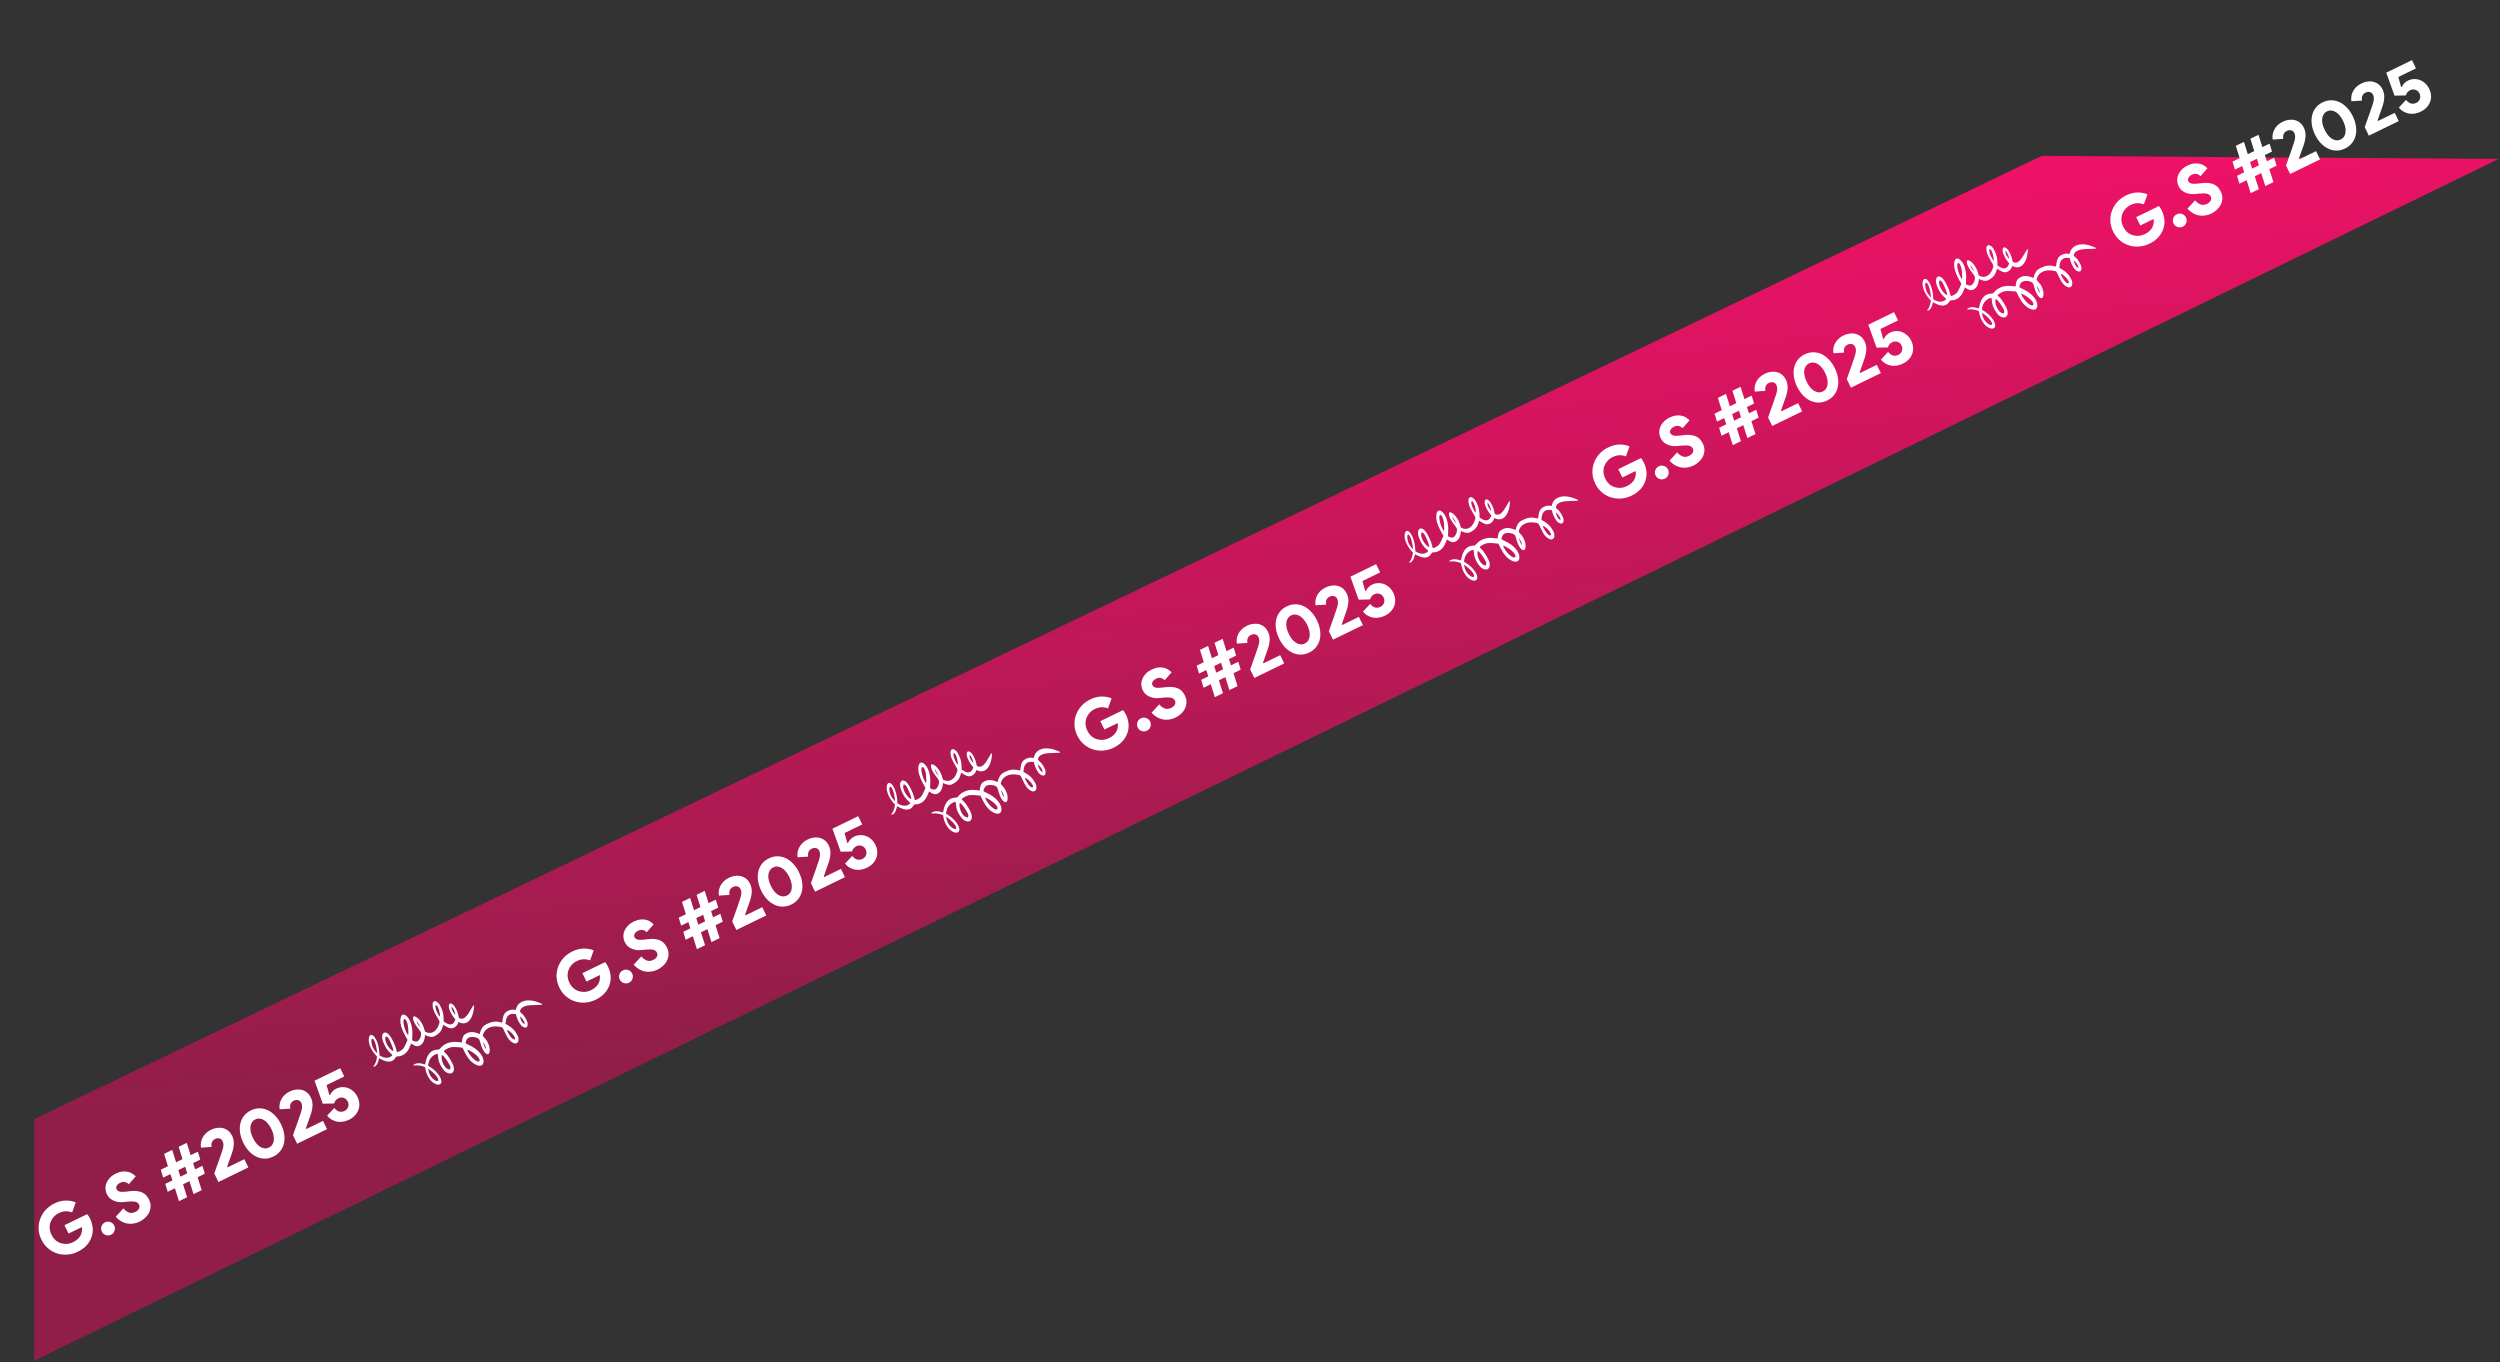 <svg width="802" height="437" viewBox="0 0 802 437" fill="none" xmlns="http://www.w3.org/2000/svg">
<rect x="0" y="0" width="802" height="437" fill="#333333" stroke="none"/>
<path d="M11 436.5V381V359L655 50L801.5 51L11 436.5Z" fill="url(#paint0_linear_37_773)"/>
<path d="M11 436.5V381V359L655 50L801.5 51L11 436.5Z" fill="#E84481" fill-opacity="0.1"/>
<path d="M20.679 393.04L27.98 389.488C28.102 389.633 28.24 389.83 28.395 390.079C28.564 390.321 28.705 390.559 28.82 390.793C29.329 391.841 29.631 392.845 29.723 393.807C29.816 394.768 29.723 395.699 29.446 396.601C29.126 397.627 28.595 398.567 27.852 399.423C27.102 400.266 26.128 400.979 24.928 401.562C23.853 402.086 22.738 402.389 21.585 402.473C20.446 402.549 19.354 402.424 18.308 402.098C17.256 401.757 16.294 401.219 15.425 400.482C14.548 399.732 13.835 398.792 13.285 397.661C12.735 396.531 12.438 395.396 12.396 394.257C12.346 393.105 12.516 392.016 12.904 390.992C13.286 389.953 13.858 389.01 14.622 388.161C15.399 387.305 16.325 386.616 17.401 386.092C18.655 385.482 19.849 385.166 20.98 385.143C22.126 385.115 23.231 385.302 24.297 385.704L23.151 388.922C22.434 388.674 21.739 388.56 21.067 388.58C20.402 388.58 19.662 388.778 18.849 389.173C18.215 389.482 17.672 389.891 17.221 390.4C16.776 390.889 16.441 391.445 16.215 392.066C15.996 392.667 15.903 393.318 15.937 394.018C15.977 394.697 16.169 395.388 16.511 396.092C16.853 396.795 17.282 397.379 17.799 397.844C18.322 398.288 18.898 398.613 19.526 398.819C20.148 399.011 20.799 399.087 21.478 399.046C22.151 398.991 22.811 398.807 23.459 398.491C24.728 397.874 25.577 397.043 26.006 395.999C26.14 395.678 26.23 395.319 26.275 394.921C26.328 394.504 26.326 394.078 26.268 393.646L21.987 395.729L20.679 393.04ZM35.621 396.103C35.07 396.372 34.507 396.407 33.933 396.209C33.359 396.01 32.938 395.636 32.67 395.084C32.401 394.533 32.366 393.97 32.564 393.396C32.763 392.822 33.138 392.401 33.689 392.133C34.24 391.864 34.803 391.829 35.377 392.027C35.951 392.226 36.372 392.6 36.641 393.152C36.909 393.703 36.944 394.266 36.746 394.84C36.547 395.414 36.173 395.835 35.621 396.103ZM44.886 391.851C43.507 392.522 42.136 392.737 40.774 392.496C39.419 392.235 38.2 391.515 37.115 390.338L39.572 387.659C40.093 388.275 40.671 388.71 41.306 388.963C41.941 389.217 42.638 389.159 43.396 388.79C43.644 388.67 43.865 388.528 44.059 388.366C44.267 388.196 44.426 388.016 44.538 387.826C44.657 387.614 44.728 387.392 44.751 387.159C44.774 386.926 44.729 386.693 44.615 386.458C44.501 386.224 44.348 386.034 44.158 385.888C43.974 385.721 43.739 385.605 43.452 385.541C43.158 385.462 42.798 385.424 42.373 385.426C41.941 385.414 41.416 385.44 40.798 385.502L39.727 385.613C39.274 385.663 38.784 385.672 38.256 385.639C37.736 385.585 37.226 385.466 36.727 385.283C36.229 385.099 35.769 384.837 35.347 384.496C34.919 384.142 34.571 383.689 34.302 383.138C34.014 382.545 33.859 381.929 33.839 381.291C33.818 380.653 33.931 380.044 34.177 379.464C34.417 378.87 34.786 378.315 35.286 377.799C35.785 377.283 36.4 376.848 37.131 376.492C37.903 376.116 38.615 375.898 39.267 375.836C39.913 375.761 40.505 375.788 41.046 375.917C41.58 376.033 42.05 376.23 42.459 376.509C42.881 376.781 43.242 377.066 43.54 377.364L41.322 379.901C40.955 379.534 40.543 379.299 40.085 379.199C39.62 379.084 39.125 379.154 38.601 379.409C38.05 379.677 37.665 380.009 37.449 380.404C37.239 380.779 37.221 381.146 37.395 381.505C37.577 381.877 37.903 382.127 38.375 382.256C38.847 382.384 39.574 382.389 40.556 382.269L41.616 382.136C43.079 381.953 44.33 382.053 45.368 382.434C46.406 382.816 47.22 383.613 47.811 384.826C48.186 385.598 48.353 386.344 48.311 387.064C48.283 387.777 48.111 388.44 47.796 389.054C47.495 389.661 47.077 390.205 46.544 390.686C46.031 391.175 45.478 391.563 44.886 391.851ZM57.416 385.345L56.113 381.196L53.797 382.323L53.043 379.774L55.318 378.667L54.671 376.654L52.355 377.781L51.58 375.242L53.875 374.125L52.642 370.172L55.248 368.904L56.481 372.857L58.549 371.851L57.316 367.898L59.922 366.63L61.155 370.583L63.471 369.456L64.246 371.995L61.951 373.112L62.598 375.125L64.935 373.988L65.71 376.526L63.393 377.653L64.696 381.803L62.09 383.071L60.787 378.921L58.719 379.928L60.022 384.077L57.416 385.345ZM57.861 377.481L60.053 376.414L59.407 374.298L57.215 375.365L57.861 377.481ZM73.065 374.457L78.38 371.87L79.668 374.518L70.072 379.187L68.743 376.457C69.175 375.241 69.574 374.117 69.942 373.086C70.105 372.649 70.264 372.205 70.419 371.754C70.561 371.309 70.696 370.903 70.823 370.534C70.958 370.144 71.075 369.806 71.174 369.519C71.28 369.212 71.355 368.98 71.397 368.822C71.582 368.186 71.677 367.663 71.682 367.251C71.68 366.826 71.581 366.414 71.386 366.014C71.192 365.614 70.876 365.35 70.438 365.222C70.008 365.073 69.531 365.126 69.007 365.381C68.483 365.636 68.136 365.993 67.967 366.45C67.804 366.887 67.765 367.384 67.848 367.94L64.472 368.151C64.388 367.663 64.379 367.156 64.447 366.628C64.514 366.101 64.674 365.588 64.926 365.09C65.172 364.579 65.516 364.096 65.96 363.641C66.418 363.18 66.978 362.788 67.639 362.466C68.384 362.103 69.106 361.888 69.806 361.821C70.5 361.739 71.137 361.787 71.718 361.965C72.313 362.136 72.845 362.423 73.314 362.825C73.782 363.228 74.161 363.726 74.45 364.319C74.866 365.174 75.051 366.064 75.007 366.989C74.97 367.894 74.771 368.869 74.41 369.914L72.861 374.3L73.065 374.457ZM87.701 371.018C86.764 371.474 85.832 371.697 84.906 371.687C83.981 371.677 83.095 371.469 82.249 371.062C81.403 370.655 80.617 370.074 79.892 369.319C79.173 368.543 78.555 367.624 78.039 366.563C77.522 365.501 77.184 364.455 77.023 363.425C76.87 362.374 76.895 361.39 77.097 360.473C77.298 359.556 77.681 358.731 78.245 357.996C78.808 357.262 79.558 356.666 80.496 356.21C81.42 355.761 82.344 355.541 83.27 355.551C84.21 355.554 85.102 355.759 85.948 356.166C86.794 356.573 87.576 357.164 88.295 357.94C89.021 358.695 89.642 359.604 90.158 360.666C90.675 361.727 91.01 362.783 91.163 363.834C91.323 364.865 91.303 365.838 91.101 366.755C90.899 367.672 90.509 368.501 89.932 369.242C89.369 369.977 88.625 370.569 87.701 371.018ZM86.292 368.123C86.761 367.895 87.121 367.583 87.372 367.188C87.63 366.772 87.786 366.304 87.84 365.784C87.907 365.256 87.869 364.687 87.725 364.075C87.594 363.456 87.371 362.823 87.056 362.175C86.741 361.527 86.38 360.961 85.974 360.476C85.581 359.985 85.157 359.603 84.7 359.331C84.258 359.052 83.796 358.893 83.317 358.853C82.844 358.793 82.374 358.877 81.905 359.105C81.436 359.334 81.073 359.655 80.814 360.071C80.563 360.466 80.404 360.927 80.337 361.454C80.283 361.975 80.321 362.545 80.452 363.163C80.596 363.775 80.826 364.405 81.141 365.053C81.456 365.701 81.81 366.271 82.203 366.762C82.609 367.246 83.034 367.628 83.476 367.907C83.933 368.179 84.397 368.346 84.87 368.406C85.349 368.445 85.824 368.351 86.292 368.123ZM98.311 362.172L103.626 359.586L104.914 362.233L95.318 366.903L93.99 364.173C94.421 362.957 94.82 361.833 95.188 360.801C95.351 360.364 95.51 359.92 95.665 359.469C95.808 359.025 95.942 358.619 96.07 358.25C96.204 357.86 96.321 357.522 96.42 357.235C96.526 356.928 96.601 356.695 96.644 356.538C96.829 355.902 96.924 355.379 96.928 354.967C96.926 354.542 96.827 354.13 96.633 353.73C96.438 353.33 96.122 353.066 95.685 352.938C95.254 352.789 94.777 352.842 94.253 353.097C93.729 353.352 93.382 353.708 93.213 354.166C93.05 354.603 93.011 355.1 93.094 355.656L89.718 355.867C89.634 355.379 89.626 354.871 89.693 354.344C89.76 353.817 89.92 353.304 90.172 352.806C90.418 352.294 90.763 351.811 91.207 351.357C91.664 350.895 92.224 350.504 92.885 350.182C93.63 349.819 94.353 349.604 95.053 349.536C95.746 349.455 96.383 349.503 96.964 349.68C97.559 349.851 98.091 350.138 98.56 350.541C99.029 350.944 99.407 351.442 99.696 352.035C100.112 352.889 100.298 353.78 100.253 354.705C100.216 355.61 100.017 356.585 99.656 357.63L98.107 362.016L98.311 362.172ZM111.955 359.217C111.389 359.492 110.794 359.688 110.169 359.805C109.543 359.921 108.919 359.935 108.296 359.846C107.687 359.75 107.092 359.545 106.513 359.23C105.933 358.915 105.41 358.471 104.943 357.897L107.243 355.422C107.696 356.003 108.207 356.385 108.774 356.57C109.334 356.74 109.932 356.671 110.566 356.363C111.117 356.094 111.492 355.673 111.691 355.099C111.889 354.526 111.847 353.949 111.565 353.37C111.283 352.791 110.856 352.402 110.282 352.204C109.722 351.999 109.152 352.038 108.573 352.319C108.173 352.514 107.865 352.757 107.649 353.05C107.434 353.342 107.279 353.656 107.187 353.991L103.544 354.075L100.898 346.692L109.15 342.677L110.438 345.324L104.771 348.081L105.663 351.28L105.9 351.241C106.061 350.907 106.291 350.556 106.59 350.189C106.903 349.815 107.342 349.491 107.907 349.216C108.486 348.934 109.095 348.783 109.732 348.762C110.378 348.721 111.001 348.81 111.602 349.029C112.217 349.242 112.792 349.584 113.329 350.056C113.866 350.528 114.312 351.13 114.667 351.86C115.023 352.591 115.224 353.32 115.271 354.048C115.312 354.761 115.208 355.443 114.961 356.091C114.714 356.74 114.337 357.333 113.831 357.869C113.325 358.405 112.699 358.855 111.955 359.217Z" fill="white"/>
<path fill-rule="evenodd" clip-rule="evenodd" d="M143.675 334.601C144.69 334.236 145.685 334.153 147.091 334.316L148.14 334.437L148.258 333.541C148.401 332.448 148.894 331.812 149.947 331.357C150.866 330.961 151.926 330.98 153.082 331.415L153.904 331.723L154.055 331.076C154.138 330.72 154.422 330.107 154.686 329.713C155.094 329.104 155.362 328.903 156.47 328.37C157.858 327.703 159.014 327.564 160.436 327.896L161.11 328.054L161.265 326.932C161.468 325.467 161.988 324.714 163.148 324.208C163.702 323.966 164.273 323.862 164.753 323.914L165.497 323.995L165.612 323.464C165.676 323.172 165.926 322.677 166.168 322.363C167.368 320.809 169.77 320.485 172.571 321.501C174.576 322.229 174.461 322.395 171.952 322.397C169.008 322.399 167.598 322.804 167.019 323.817C166.666 324.433 166.719 324.61 167.42 325.169C168.267 325.845 169.254 327.59 169.282 328.463C169.322 329.685 168.631 330 167.523 329.265C166.924 328.867 165.961 327.189 165.713 326.112C165.619 325.703 165.531 325.349 165.518 325.326C165.505 325.303 165.152 325.268 164.733 325.249C163.32 325.184 162.435 326.032 162.26 327.619L162.168 328.449L163.038 328.962C164.299 329.706 165.097 330.511 165.779 331.726C166.292 332.641 166.351 332.837 166.325 333.534C166.299 334.206 166.224 334.357 165.795 334.596C165.376 334.83 165.177 334.817 164.572 334.521C163.647 334.068 162.967 333.254 162.227 331.712C161.912 331.054 161.545 330.292 161.413 330.02C161.193 329.568 161.068 329.507 160.017 329.341C157.466 328.936 155.387 330.033 154.932 332.024C154.86 332.343 154.891 332.404 155.372 332.88C156.566 334.061 157.306 336.035 157.06 337.384C156.727 339.207 154.989 337.766 154.268 335.069C154.102 334.447 153.874 333.752 153.761 333.526C153.307 332.615 150.828 332.327 150.037 333.094C149.655 333.465 149.252 334.425 149.381 334.657C149.424 334.734 149.986 335.04 150.631 335.338C153.341 336.591 155.161 338.701 155.125 340.546C155.1 341.855 154.078 342.251 152.597 341.525C151.225 340.853 150.074 339.543 149.065 337.509L148.362 336.089L146.903 335.952C146.1 335.877 145.146 335.869 144.782 335.935C144.06 336.067 142.756 336.718 142.491 337.079C142.326 337.303 142.332 337.313 142.945 337.871C143.845 338.69 145.218 340.968 145.516 342.135C146.041 344.191 144.527 345.117 142.848 343.768C142.166 343.22 141.181 341.678 140.831 340.611C140.68 340.151 140.539 339.396 140.519 338.933C140.486 338.168 140.459 338.092 140.213 338.085C140.064 338.082 139.611 338.272 139.205 338.508C138.336 339.013 137.67 340.001 137.459 341.098L137.315 341.846L138.275 342.475C140.683 344.05 142.255 346.721 141.345 347.688C140.811 348.255 139.539 347.914 138.47 346.916C137.619 346.122 136.831 344.647 136.578 343.376L136.375 342.359L135.762 342.119C135.064 341.845 133.346 341.651 133.055 341.814C132.789 341.962 132.487 341.703 132.732 341.537C133.471 341.039 134.402 340.951 135.583 341.269L136.376 341.482L136.547 340.662C137.061 338.2 138.318 336.836 140.154 336.75C140.826 336.718 140.986 336.647 141.299 336.243C141.831 335.557 142.715 334.946 143.675 334.601ZM141.658 339.234C141.694 340.786 142.717 342.616 143.754 342.982C144.364 343.197 144.43 343.159 144.489 342.558C144.531 342.122 144.454 341.937 143.734 340.758C142.942 339.461 141.98 338.35 141.757 338.475C141.694 338.51 141.65 338.852 141.658 339.234ZM167.665 328.077C167.899 328.336 168.16 328.51 168.245 328.463C168.475 328.334 168.063 327.376 167.512 326.76C166.751 325.907 166.695 325.909 166.976 326.784C167.173 327.399 167.347 327.724 167.665 328.077ZM137.978 344.916C138.639 346.103 140.05 347.11 140.505 346.719C140.988 346.304 139.841 344.694 138.17 343.441L137.337 342.817L137.496 343.577C137.584 343.995 137.801 344.598 137.978 344.916ZM150.265 337.588C151.234 339.325 153.025 340.854 153.67 340.494C154.241 340.175 153.558 339.016 152.201 338C151.419 337.415 150.058 336.66 149.922 336.735C149.867 336.767 150.021 337.15 150.265 337.588ZM155.59 336.065C155.954 336.721 155.957 336.722 155.891 336.222C155.854 335.945 155.635 335.384 155.404 334.977L154.984 334.236L155.103 334.82C155.169 335.141 155.388 335.701 155.59 336.065ZM163.216 331.702C163.827 332.802 164.645 333.583 165.05 333.455C165.65 333.265 164.769 331.806 163.454 330.812C162.502 330.093 162.444 330.312 163.216 331.702Z" fill="white"/>
<path fill-rule="evenodd" clip-rule="evenodd" d="M129.877 338.06C130.581 337.507 131.065 336.801 131.538 335.636L131.89 334.767L132.614 335.214C133.497 335.759 134.184 335.766 134.972 335.238C135.659 334.778 136.093 333.962 136.255 332.823L136.371 332.015L136.921 332.287C137.224 332.438 137.806 332.589 138.214 332.624C138.844 332.678 139.109 332.596 139.979 332.073C141.068 331.419 141.662 330.623 142.014 329.345L142.181 328.739L143.09 329.293C144.278 330.016 145.064 330.071 145.935 329.494C146.352 329.218 146.672 328.846 146.836 328.451L147.09 327.837L147.538 328.068C147.784 328.194 148.263 328.301 148.601 328.305C150.278 328.324 151.538 326.694 151.959 323.959C152.261 322 152.087 321.988 151.024 323.892C149.776 326.127 148.875 326.954 147.868 326.788C147.255 326.687 147.144 326.541 147.021 325.674C146.871 324.627 145.976 322.833 145.332 322.288C144.429 321.527 143.9 321.863 143.984 323.144C144.03 323.837 144.884 325.574 145.589 326.406C145.857 326.723 146.086 327.001 146.098 327.024C146.11 327.048 145.986 327.337 145.824 327.667C145.274 328.779 144.262 328.943 142.994 328.126L142.332 327.699L142.314 326.732C142.288 325.329 142.02 324.24 141.395 322.995C140.924 322.058 140.802 321.896 140.266 321.498C139.75 321.116 139.605 321.083 139.243 321.265C138.89 321.444 138.815 321.602 138.782 322.238C138.731 323.213 139.056 324.216 139.902 325.701C140.264 326.335 140.681 327.069 140.83 327.333C141.077 327.77 141.07 327.901 140.75 328.799C139.975 330.979 138.27 331.9 136.58 331.053C136.309 330.918 136.277 330.857 136.122 330.207C135.74 328.594 134.568 326.85 133.45 326.229C131.937 325.391 132.286 327.573 134.009 329.735C134.407 330.234 134.832 330.823 134.955 331.044C135.447 331.934 134.615 333.989 133.703 334.13C133.263 334.199 132.37 333.93 132.251 333.693C132.211 333.614 132.218 333.004 132.267 332.336C132.471 329.528 131.656 326.883 130.252 325.805C129.257 325.041 128.527 325.58 128.446 327.14C128.371 328.583 128.868 330.242 129.972 332.226L130.742 333.61L130.227 334.8C129.944 335.454 129.546 336.184 129.343 336.42C128.938 336.889 127.896 337.49 127.513 337.475C127.274 337.466 127.269 337.456 127.109 336.656C126.874 335.483 125.742 333.076 124.99 332.151C123.666 330.522 122.329 331.117 122.633 333.2C122.756 334.046 123.499 335.718 124.153 336.622C124.436 337.012 124.944 337.57 125.284 337.863C125.845 338.345 125.891 338.412 125.791 338.603C125.731 338.718 125.396 338.948 125.047 339.115C124.3 339.473 123.274 339.387 122.36 338.891L121.736 338.552L121.67 337.447C121.504 334.675 120.161 331.882 119.049 331.995C118.396 332.061 118.114 333.231 118.412 334.64C118.649 335.761 119.425 337.244 120.274 338.196L120.953 338.958L120.874 339.568C120.785 340.262 120.203 341.683 119.958 341.807C119.734 341.92 119.801 342.305 120.03 342.217C120.717 341.954 121.177 341.3 121.438 340.213L121.613 339.483L122.302 339.844C124.371 340.928 125.929 340.79 126.771 339.447C127.079 338.956 127.201 338.877 127.636 338.881C128.378 338.888 129.212 338.582 129.877 338.06ZM125.539 336.818C124.387 335.862 123.444 333.99 123.608 332.983C123.704 332.391 123.76 332.363 124.237 332.679C124.583 332.907 124.689 333.077 125.271 334.329C125.912 335.707 126.34 337.102 126.152 337.197C126.099 337.224 125.823 337.053 125.539 336.818ZM144.938 323.747C144.842 323.414 144.821 323.112 144.893 323.076C145.087 322.978 145.633 323.865 145.864 324.652C146.183 325.741 146.157 325.781 145.618 325.044C145.24 324.527 145.068 324.2 144.938 323.747ZM119.708 336.211C119.095 334.998 118.935 333.324 119.422 333.213C119.939 333.094 120.664 334.929 120.899 336.948L121.016 337.954L120.511 337.378C120.234 337.061 119.873 336.536 119.708 336.211ZM130.42 331.267C129.524 329.491 129.132 327.216 129.675 326.942C130.157 326.699 130.74 327.912 130.93 329.551C131.039 330.495 131.031 331.98 130.916 332.038C130.869 332.061 130.646 331.715 130.42 331.267ZM133.819 328.135C133.48 327.466 133.48 327.463 133.828 327.813C134.022 328.007 134.35 328.508 134.559 328.928L134.938 329.69L134.55 329.25C134.336 329.008 134.007 328.507 133.819 328.135ZM140.328 324.956C139.76 323.834 139.518 322.745 139.787 322.514C140.183 322.172 140.907 323.715 141.098 325.308C141.237 326.461 141.047 326.375 140.328 324.956Z" fill="white"/>
<path d="M186.832 312.194L194.133 308.641C194.255 308.787 194.393 308.984 194.548 309.232C194.717 309.474 194.858 309.712 194.973 309.947C195.482 310.994 195.784 311.999 195.876 312.96C195.969 313.921 195.876 314.853 195.599 315.755C195.279 316.78 194.748 317.721 194.005 318.577C193.255 319.419 192.281 320.132 191.081 320.716C190.006 321.239 188.891 321.542 187.738 321.626C186.599 321.703 185.507 321.578 184.461 321.251C183.409 320.911 182.448 320.372 181.578 319.636C180.701 318.886 179.988 317.945 179.438 316.815C178.888 315.684 178.591 314.55 178.549 313.411C178.499 312.258 178.669 311.17 179.057 310.145C179.439 309.107 180.011 308.163 180.775 307.314C181.552 306.459 182.478 305.769 183.554 305.246C184.809 304.635 186.002 304.319 187.133 304.297C188.279 304.268 189.385 304.455 190.45 304.857L189.304 308.075C188.587 307.827 187.892 307.713 187.22 307.734C186.555 307.733 185.815 307.931 185.002 308.327C184.368 308.635 183.825 309.044 183.374 309.554C182.929 310.043 182.594 310.598 182.368 311.22C182.149 311.821 182.056 312.471 182.09 313.171C182.131 313.851 182.322 314.542 182.664 315.245C183.006 315.948 183.435 316.532 183.952 316.997C184.475 317.442 185.051 317.767 185.679 317.973C186.301 318.164 186.952 318.24 187.631 318.199C188.304 318.145 188.964 317.96 189.612 317.645C190.881 317.028 191.73 316.197 192.16 315.152C192.293 314.831 192.383 314.472 192.428 314.075C192.481 313.657 192.479 313.232 192.422 312.799L188.14 314.882L186.832 312.194ZM201.774 315.257C201.223 315.525 200.66 315.56 200.086 315.362C199.512 315.164 199.091 314.789 198.823 314.237C198.554 313.686 198.519 313.123 198.718 312.549C198.916 311.975 199.291 311.554 199.842 311.286C200.394 311.018 200.956 310.983 201.53 311.181C202.104 311.379 202.525 311.754 202.794 312.305C203.062 312.857 203.097 313.42 202.899 313.993C202.701 314.567 202.326 314.989 201.774 315.257ZM211.039 311.005C209.66 311.676 208.289 311.891 206.927 311.65C205.572 311.388 204.353 310.669 203.268 309.491L205.725 306.812C206.246 307.428 206.824 307.863 207.459 308.117C208.094 308.371 208.791 308.313 209.549 307.944C209.797 307.823 210.018 307.682 210.212 307.519C210.42 307.35 210.579 307.17 210.691 306.979C210.81 306.768 210.881 306.546 210.904 306.313C210.927 306.08 210.882 305.846 210.768 305.612C210.654 305.377 210.501 305.187 210.311 305.041C210.128 304.874 209.892 304.759 209.605 304.694C209.311 304.615 208.951 304.577 208.526 304.579C208.094 304.568 207.569 304.593 206.951 304.655L205.88 304.767C205.427 304.817 204.937 304.825 204.409 304.792C203.889 304.739 203.379 304.62 202.88 304.436C202.382 304.253 201.922 303.99 201.5 303.65C201.072 303.295 200.724 302.843 200.455 302.291C200.167 301.698 200.012 301.083 199.992 300.445C199.971 299.807 200.084 299.198 200.33 298.617C200.57 298.023 200.939 297.468 201.439 296.953C201.938 296.437 202.553 296.001 203.284 295.646C204.056 295.27 204.768 295.051 205.42 294.99C206.066 294.914 206.659 294.941 207.199 295.071C207.733 295.186 208.204 295.383 208.612 295.662C209.034 295.934 209.395 296.219 209.693 296.517L207.475 299.055C207.108 298.687 206.696 298.453 206.238 298.352C205.773 298.237 205.278 298.307 204.754 298.562C204.203 298.831 203.818 299.163 203.602 299.558C203.392 299.933 203.374 300.3 203.549 300.658C203.73 301.03 204.056 301.281 204.528 301.409C205 301.538 205.727 301.542 206.709 301.422L207.77 301.29C209.232 301.107 210.483 301.206 211.521 301.588C212.559 301.969 213.373 302.766 213.964 303.98C214.34 304.752 214.506 305.498 214.464 306.217C214.436 306.93 214.264 307.594 213.949 308.207C213.648 308.814 213.23 309.359 212.697 309.84C212.184 310.328 211.631 310.716 211.039 311.005ZM223.569 304.498L222.266 300.349L219.95 301.476L219.196 298.927L221.471 297.82L220.824 295.808L218.508 296.935L217.733 294.396L220.028 293.279L218.795 289.326L221.401 288.058L222.634 292.011L224.702 291.004L223.469 287.051L226.075 285.783L227.308 289.736L229.625 288.609L230.4 291.148L228.104 292.265L228.751 294.278L231.088 293.141L231.863 295.68L229.546 296.807L230.849 300.956L228.243 302.224L226.94 298.075L224.872 299.081L226.175 303.23L223.569 304.498ZM224.014 296.634L226.206 295.567L225.561 293.452L223.368 294.518L224.014 296.634ZM239.218 293.61L244.533 291.024L245.821 293.671L236.225 298.34L234.896 295.611C235.328 294.394 235.727 293.271 236.095 292.239C236.258 291.802 236.417 291.358 236.572 290.907C236.714 290.463 236.849 290.056 236.976 289.687C237.111 289.298 237.228 288.96 237.327 288.673C237.433 288.365 237.508 288.133 237.55 287.976C237.736 287.34 237.83 286.816 237.835 286.405C237.833 285.98 237.734 285.567 237.54 285.167C237.345 284.768 237.029 284.504 236.592 284.375C236.161 284.227 235.684 284.28 235.16 284.535C234.636 284.79 234.289 285.146 234.12 285.604C233.957 286.041 233.918 286.538 234.001 287.094L230.625 287.304C230.541 286.817 230.532 286.309 230.6 285.782C230.667 285.254 230.827 284.742 231.079 284.244C231.325 283.732 231.67 283.249 232.113 282.794C232.571 282.333 233.131 281.941 233.792 281.619C234.537 281.257 235.259 281.042 235.96 280.974C236.653 280.892 237.29 280.94 237.871 281.118C238.466 281.289 238.998 281.576 239.467 281.979C239.936 282.382 240.314 282.879 240.603 283.472C241.019 284.327 241.204 285.217 241.16 286.143C241.123 287.047 240.924 288.022 240.563 289.068L239.014 293.454L239.218 293.61ZM253.854 290.172C252.917 290.628 251.985 290.851 251.059 290.841C250.134 290.831 249.248 290.622 248.402 290.216C247.556 289.809 246.77 289.228 246.045 288.472C245.326 287.696 244.709 286.778 244.192 285.716C243.675 284.654 243.337 283.608 243.177 282.578C243.023 281.527 243.048 280.543 243.25 279.627C243.452 278.71 243.834 277.884 244.398 277.15C244.961 276.415 245.711 275.82 246.649 275.363C247.573 274.914 248.498 274.694 249.423 274.704C250.363 274.708 251.255 274.913 252.101 275.319C252.947 275.726 253.73 276.318 254.448 277.094C255.174 277.849 255.795 278.757 256.311 279.819C256.828 280.881 257.163 281.937 257.316 282.988C257.476 284.018 257.456 284.992 257.254 285.908C257.052 286.825 256.662 287.654 256.085 288.395C255.522 289.13 254.778 289.722 253.854 290.172ZM252.445 287.276C252.914 287.048 253.274 286.736 253.525 286.341C253.784 285.926 253.939 285.458 253.993 284.937C254.061 284.41 254.022 283.84 253.878 283.228C253.747 282.61 253.524 281.976 253.209 281.328C252.894 280.68 252.533 280.114 252.127 279.63C251.734 279.139 251.31 278.757 250.853 278.485C250.411 278.205 249.949 278.046 249.47 278.007C248.997 277.947 248.527 278.031 248.058 278.259C247.589 278.487 247.226 278.809 246.967 279.224C246.716 279.619 246.557 280.081 246.49 280.608C246.436 281.128 246.474 281.698 246.605 282.317C246.749 282.929 246.979 283.559 247.294 284.207C247.61 284.855 247.963 285.424 248.356 285.915C248.762 286.4 249.187 286.781 249.629 287.061C250.086 287.333 250.55 287.499 251.023 287.559C251.502 287.599 251.977 287.504 252.445 287.276ZM264.464 281.326L269.779 278.74L271.067 281.387L261.471 286.056L260.143 283.326C260.574 282.11 260.974 280.986 261.341 279.955C261.504 279.518 261.663 279.074 261.819 278.623C261.961 278.179 262.095 277.772 262.223 277.403C262.357 277.014 262.474 276.675 262.573 276.389C262.679 276.081 262.754 275.849 262.797 275.691C262.982 275.056 263.077 274.532 263.081 274.121C263.079 273.695 262.98 273.283 262.786 272.883C262.591 272.483 262.275 272.219 261.838 272.091C261.407 271.942 260.93 271.996 260.406 272.251C259.882 272.505 259.535 272.862 259.366 273.319C259.203 273.757 259.164 274.253 259.247 274.81L255.871 275.02C255.787 274.532 255.779 274.025 255.846 273.497C255.913 272.97 256.073 272.457 256.326 271.96C256.571 271.448 256.916 270.965 257.36 270.51C257.817 270.049 258.377 269.657 259.039 269.335C259.783 268.973 260.506 268.758 261.206 268.69C261.899 268.608 262.537 268.656 263.117 268.834C263.712 269.005 264.244 269.292 264.713 269.695C265.182 270.097 265.56 270.595 265.849 271.188C266.265 272.043 266.451 272.933 266.406 273.858C266.369 274.763 266.17 275.738 265.809 276.783L264.26 281.169L264.464 281.326ZM278.108 278.37C277.542 278.645 276.947 278.841 276.322 278.958C275.697 279.075 275.072 279.088 274.449 278.999C273.84 278.904 273.246 278.698 272.666 278.384C272.087 278.069 271.563 277.624 271.096 277.05L273.396 274.575C273.85 275.156 274.36 275.539 274.927 275.723C275.487 275.894 276.085 275.825 276.719 275.516C277.271 275.248 277.645 274.827 277.844 274.253C278.042 273.679 278 273.102 277.718 272.523C277.436 271.944 277.009 271.556 276.435 271.357C275.875 271.153 275.305 271.191 274.726 271.473C274.326 271.667 274.018 271.911 273.803 272.203C273.587 272.496 273.433 272.81 273.34 273.145L269.697 273.229L267.051 265.845L275.303 261.83L276.591 264.477L270.925 267.235L271.816 270.433L272.053 270.395C272.214 270.06 272.444 269.71 272.743 269.343C273.056 268.969 273.495 268.644 274.06 268.369C274.639 268.088 275.248 267.936 275.886 267.916C276.531 267.875 277.154 267.964 277.755 268.183C278.37 268.395 278.946 268.737 279.482 269.21C280.019 269.682 280.465 270.283 280.821 271.014C281.176 271.745 281.377 272.474 281.424 273.201C281.465 273.915 281.361 274.596 281.114 275.245C280.867 275.894 280.491 276.486 279.984 277.022C279.478 277.559 278.852 278.008 278.108 278.37Z" fill="white"/>
<path fill-rule="evenodd" clip-rule="evenodd" d="M309.828 253.754C310.843 253.39 311.838 253.307 313.244 253.469L314.293 253.591L314.411 252.695C314.554 251.601 315.046 250.965 316.1 250.51C317.019 250.114 318.079 250.134 319.235 250.568L320.057 250.876L320.207 250.23C320.29 249.874 320.574 249.26 320.839 248.867C321.247 248.258 321.515 248.056 322.623 247.524C324.011 246.856 325.167 246.718 326.589 247.05L327.263 247.207L327.418 246.085C327.621 244.62 328.141 243.868 329.301 243.362C329.855 243.12 330.426 243.015 330.906 243.067L331.65 243.148L331.765 242.618C331.829 242.326 332.078 241.83 332.32 241.517C333.521 239.962 335.923 239.639 338.723 240.655C340.729 241.383 340.614 241.549 338.105 241.55C335.161 241.552 333.751 241.958 333.172 242.97C332.819 243.587 332.872 243.764 333.573 244.323C334.42 244.998 335.406 246.743 335.435 247.617C335.475 248.839 334.784 249.154 333.676 248.418C333.077 248.02 332.113 246.342 331.866 245.265C331.771 244.856 331.684 244.503 331.671 244.48C331.658 244.457 331.305 244.422 330.886 244.402C329.473 244.337 328.588 245.185 328.413 246.772L328.321 247.602L329.191 248.115C330.451 248.859 331.25 249.665 331.932 250.88C332.445 251.794 332.504 251.99 332.477 252.688C332.452 253.359 332.376 253.51 331.948 253.749C331.529 253.983 331.33 253.971 330.725 253.675C329.799 253.221 329.12 252.407 328.38 250.865C328.064 250.207 327.698 249.446 327.565 249.173C327.346 248.721 327.221 248.661 326.17 248.494C323.619 248.089 321.54 249.186 321.085 251.178C321.012 251.496 321.044 251.558 321.525 252.033C322.719 253.214 323.459 255.189 323.213 256.537C322.88 258.361 321.142 256.919 320.421 254.222C320.255 253.6 320.027 252.906 319.914 252.679C319.46 251.769 316.981 251.481 316.19 252.247C315.808 252.618 315.405 253.578 315.534 253.81C315.577 253.887 316.139 254.194 316.784 254.492C319.494 255.745 321.314 257.854 321.278 259.7C321.253 261.009 320.231 261.404 318.75 260.678C317.378 260.007 316.226 258.697 315.218 256.662L314.515 255.242L313.055 255.105C312.253 255.03 311.299 255.022 310.935 255.089C310.213 255.22 308.909 255.871 308.644 256.232C308.479 256.457 308.484 256.466 309.098 257.024C309.998 257.844 311.371 260.121 311.669 261.289C312.194 263.345 310.68 264.271 309 262.921C308.319 262.374 307.333 260.831 306.983 259.765C306.832 259.304 306.692 258.549 306.672 258.087C306.639 257.322 306.612 257.245 306.366 257.239C306.217 257.235 305.764 257.425 305.358 257.661C304.489 258.166 303.823 259.155 303.611 260.252L303.467 261L304.428 261.628C306.836 263.204 308.408 265.874 307.498 266.841C306.963 267.409 305.692 267.068 304.623 266.07C303.772 265.276 302.983 263.8 302.73 262.53L302.528 261.513L301.915 261.272C301.217 260.998 299.499 260.805 299.208 260.967C298.942 261.115 298.639 260.856 298.885 260.69C299.624 260.192 300.555 260.105 301.735 260.422L302.529 260.635L302.7 259.815C303.214 257.353 304.471 255.989 306.306 255.903C306.978 255.871 307.139 255.8 307.452 255.397C307.984 254.71 308.868 254.099 309.828 253.754ZM307.811 258.387C307.846 259.94 308.869 261.769 309.907 262.135C310.517 262.35 310.583 262.312 310.641 261.711C310.684 261.275 310.607 261.091 309.887 259.912C309.095 258.615 308.133 257.504 307.91 257.628C307.847 257.663 307.802 258.005 307.811 258.387ZM333.818 247.231C334.052 247.49 334.313 247.663 334.398 247.616C334.628 247.488 334.216 246.53 333.665 245.913C332.904 245.06 332.848 245.063 333.129 245.938C333.326 246.552 333.5 246.878 333.818 247.231ZM304.131 264.069C304.792 265.257 306.203 266.264 306.658 265.872C307.141 265.457 305.994 263.847 304.323 262.595L303.49 261.971L303.649 262.731C303.737 263.149 303.954 263.751 304.131 264.069ZM316.418 256.741C317.387 258.479 319.178 260.007 319.823 259.648C320.394 259.329 319.711 258.169 318.353 257.153C317.572 256.568 316.211 255.813 316.075 255.889C316.019 255.92 316.174 256.304 316.418 256.741ZM321.743 255.218C322.107 255.874 322.11 255.876 322.044 255.375C322.007 255.098 321.788 254.538 321.557 254.13L321.137 253.39L321.256 253.973C321.321 254.294 321.54 254.855 321.743 255.218ZM329.369 250.855C329.98 251.955 330.798 252.737 331.203 252.608C331.803 252.418 330.921 250.96 329.607 249.965C328.655 249.246 328.597 249.465 329.369 250.855Z" fill="white"/>
<path fill-rule="evenodd" clip-rule="evenodd" d="M296.03 257.213C296.734 256.661 297.218 255.955 297.69 254.789L298.043 253.92L298.767 254.367C299.65 254.913 300.337 254.92 301.125 254.392C301.812 253.931 302.245 253.115 302.408 251.977L302.524 251.168L303.074 251.441C303.377 251.591 303.959 251.742 304.367 251.778C304.997 251.832 305.262 251.749 306.132 251.227C307.221 250.572 307.814 249.777 308.167 248.498L308.334 247.892L309.243 248.446C310.431 249.169 311.217 249.225 312.088 248.647C312.505 248.371 312.825 248 312.989 247.605L313.243 246.991L313.691 247.221C313.937 247.348 314.415 247.454 314.754 247.458C316.431 247.477 317.691 245.847 318.112 243.112C318.413 241.154 318.24 241.141 317.177 243.046C315.929 245.28 315.028 246.108 314.021 245.942C313.408 245.841 313.297 245.695 313.174 244.828C313.024 243.78 312.129 241.986 311.484 241.442C310.582 240.68 310.053 241.016 310.137 242.298C310.183 242.991 311.037 244.727 311.742 245.56C312.01 245.876 312.239 246.154 312.251 246.178C312.263 246.202 312.139 246.491 311.977 246.82C311.427 247.932 310.415 248.097 309.147 247.28L308.485 246.853L308.467 245.885C308.441 244.482 308.173 243.394 307.547 242.148C307.077 241.211 306.955 241.049 306.419 240.652C305.903 240.27 305.757 240.236 305.396 240.419C305.043 240.597 304.968 240.756 304.935 241.392C304.884 242.366 305.209 243.37 306.055 244.854C306.417 245.488 306.834 246.222 306.983 246.486C307.23 246.923 307.223 247.054 306.903 247.952C306.128 250.132 304.423 251.054 302.733 250.207C302.462 250.071 302.429 250.011 302.275 249.361C301.893 247.747 300.721 246.003 299.602 245.383C298.09 244.544 298.439 246.726 300.162 248.888C300.559 249.387 300.985 249.976 301.107 250.198C301.6 251.088 300.767 253.142 299.856 253.284C299.416 253.352 298.523 253.083 298.403 252.847C298.364 252.768 298.371 252.157 298.42 251.489C298.624 248.681 297.808 246.036 296.405 244.959C295.41 244.195 294.68 244.734 294.599 246.293C294.523 247.737 295.021 249.396 296.125 251.379L296.895 252.763L296.38 253.953C296.097 254.608 295.699 255.337 295.495 255.573C295.091 256.043 294.049 256.644 293.666 256.629C293.427 256.619 293.422 256.61 293.262 255.81C293.027 254.636 291.895 252.23 291.143 251.305C289.819 249.676 288.481 250.271 288.786 252.354C288.909 253.199 289.652 254.871 290.306 255.775C290.588 256.165 291.097 256.724 291.436 257.016C291.998 257.499 292.044 257.566 291.944 257.756C291.884 257.871 291.549 258.102 291.2 258.269C290.453 258.626 289.427 258.54 288.513 258.044L287.889 257.706L287.823 256.6C287.657 253.829 286.314 251.036 285.202 251.148C284.549 251.214 284.267 252.384 284.565 253.793C284.802 254.915 285.578 256.397 286.427 257.35L287.106 258.112L287.027 258.722C286.938 259.415 286.356 260.836 286.111 260.96C285.887 261.073 285.954 261.458 286.182 261.371C286.87 261.108 287.33 260.453 287.59 259.367L287.766 258.637L288.455 258.998C290.524 260.081 292.082 259.943 292.924 258.601C293.232 258.109 293.353 258.03 293.789 258.034C294.531 258.041 295.365 257.735 296.03 257.213ZM291.692 255.971C290.54 255.015 289.597 253.143 289.761 252.136C289.857 251.544 289.913 251.517 290.39 251.832C290.736 252.061 290.842 252.23 291.424 253.483C292.065 254.86 292.493 256.256 292.305 256.351C292.252 256.377 291.976 256.207 291.692 255.971ZM311.09 242.901C310.995 242.568 310.974 242.266 311.046 242.23C311.24 242.132 311.786 243.018 312.017 243.805C312.336 244.894 312.31 244.935 311.771 244.198C311.393 243.68 311.221 243.353 311.09 242.901ZM285.861 255.364C285.248 254.152 285.088 252.477 285.575 252.366C286.092 252.248 286.817 254.083 287.051 256.102L287.168 257.108L286.664 256.532C286.387 256.215 286.026 255.689 285.861 255.364ZM296.573 250.421C295.677 248.645 295.285 246.37 295.828 246.095C296.31 245.852 296.893 247.065 297.083 248.704C297.192 249.648 297.183 251.133 297.069 251.191C297.022 251.215 296.799 250.868 296.573 250.421ZM299.972 247.289C299.633 246.62 299.633 246.617 299.981 246.966C300.174 247.16 300.503 247.662 300.712 248.081L301.091 248.843L300.702 248.404C300.489 248.162 300.16 247.66 299.972 247.289ZM306.481 244.11C305.913 242.987 305.671 241.898 305.939 241.667C306.336 241.326 307.06 242.868 307.251 244.462C307.389 245.615 307.2 245.528 306.481 244.11Z" fill="white"/>
<path d="M352.985 231.347L360.286 227.795C360.408 227.94 360.546 228.137 360.701 228.386C360.87 228.627 361.011 228.866 361.125 229.1C361.635 230.148 361.936 231.152 362.029 232.113C362.121 233.074 362.029 234.006 361.752 234.908C361.432 235.934 360.901 236.874 360.158 237.73C359.408 238.572 358.434 239.285 357.234 239.869C356.159 240.392 355.044 240.696 353.891 240.779C352.752 240.856 351.66 240.731 350.614 240.405C349.562 240.064 348.6 239.526 347.731 238.789C346.854 238.039 346.141 237.099 345.591 235.968C345.04 234.838 344.744 233.703 344.702 232.564C344.652 231.412 344.822 230.323 345.21 229.299C345.592 228.26 346.164 227.317 346.928 226.468C347.705 225.612 348.631 224.923 349.707 224.399C350.961 223.789 352.155 223.472 353.286 223.45C354.432 223.422 355.537 223.608 356.603 224.011L355.457 227.228C354.74 226.981 354.045 226.867 353.373 226.887C352.707 226.887 351.968 227.084 351.155 227.48C350.52 227.789 349.978 228.198 349.526 228.707C349.082 229.196 348.747 229.752 348.521 230.373C348.302 230.974 348.209 231.625 348.243 232.325C348.283 233.004 348.475 233.695 348.817 234.398C349.159 235.102 349.588 235.686 350.104 236.151C350.628 236.595 351.204 236.92 351.832 237.126C352.454 237.318 353.105 237.394 353.784 237.353C354.457 237.298 355.117 237.113 355.765 236.798C357.034 236.181 357.883 235.35 358.312 234.305C358.446 233.985 358.536 233.626 358.581 233.228C358.634 232.811 358.631 232.385 358.574 231.953L354.293 234.036L352.985 231.347ZM367.927 234.41C367.376 234.679 366.813 234.714 366.239 234.516C365.665 234.317 365.244 233.942 364.976 233.391C364.707 232.839 364.672 232.277 364.87 231.703C365.069 231.129 365.443 230.708 365.995 230.439C366.546 230.171 367.109 230.136 367.683 230.334C368.257 230.532 368.678 230.907 368.946 231.459C369.215 232.01 369.25 232.573 369.052 233.147C368.853 233.721 368.479 234.142 367.927 234.41ZM377.191 230.158C375.813 230.829 374.442 231.044 373.08 230.803C371.725 230.542 370.505 229.822 369.421 228.645L371.877 225.966C372.399 226.582 372.977 227.016 373.612 227.27C374.247 227.524 374.944 227.466 375.702 227.097C375.95 226.977 376.171 226.835 376.365 226.672C376.573 226.503 376.732 226.323 376.844 226.132C376.963 225.921 377.034 225.699 377.057 225.466C377.08 225.233 377.035 225 376.92 224.765C376.806 224.531 376.654 224.341 376.464 224.194C376.28 224.028 376.045 223.912 375.758 223.847C375.464 223.769 375.104 223.731 374.679 223.733C374.247 223.721 373.722 223.747 373.104 223.808L372.033 223.92C371.58 223.97 371.09 223.979 370.562 223.946C370.041 223.892 369.532 223.773 369.033 223.59C368.535 223.406 368.074 223.144 367.653 222.803C367.225 222.449 366.876 221.996 366.608 221.444C366.32 220.852 366.165 220.236 366.145 219.598C366.124 218.96 366.237 218.351 366.483 217.771C366.723 217.177 367.092 216.622 367.592 216.106C368.091 215.59 368.706 215.155 369.437 214.799C370.209 214.423 370.921 214.205 371.573 214.143C372.218 214.068 372.811 214.095 373.352 214.224C373.885 214.34 374.356 214.537 374.765 214.815C375.187 215.087 375.547 215.372 375.846 215.671L373.628 218.208C373.261 217.841 372.849 217.606 372.391 217.505C371.925 217.391 371.431 217.461 370.907 217.716C370.355 217.984 369.971 218.316 369.754 218.711C369.545 219.086 369.527 219.453 369.701 219.811C369.883 220.184 370.209 220.434 370.681 220.563C371.153 220.691 371.879 220.696 372.861 220.576L373.922 220.443C375.385 220.26 376.635 220.359 377.674 220.741C378.712 221.123 379.526 221.92 380.117 223.133C380.492 223.905 380.659 224.651 380.617 225.371C380.589 226.084 380.417 226.747 380.102 227.361C379.8 227.968 379.383 228.512 378.85 228.993C378.337 229.481 377.784 229.87 377.191 230.158ZM389.722 223.652L388.419 219.503L386.103 220.63L385.349 218.081L387.624 216.974L386.977 214.961L384.66 216.088L383.885 213.549L386.181 212.432L384.948 208.479L387.554 207.211L388.787 211.164L390.855 210.158L389.622 206.205L392.228 204.937L393.461 208.89L395.777 207.763L396.552 210.302L394.257 211.419L394.904 213.432L397.241 212.294L398.016 214.833L395.699 215.96L397.002 220.11L394.396 221.378L393.093 217.228L391.025 218.235L392.328 222.384L389.722 223.652ZM390.167 215.787L392.359 214.721L391.713 212.605L389.521 213.672L390.167 215.787ZM405.371 212.764L410.686 210.177L411.974 212.825L402.378 217.494L401.049 214.764C401.481 213.548 401.88 212.424 402.248 211.393C402.41 210.955 402.57 210.511 402.725 210.061C402.867 209.616 403.002 209.21 403.129 208.841C403.264 208.451 403.381 208.113 403.48 207.826C403.586 207.519 403.66 207.286 403.703 207.129C403.888 206.493 403.983 205.97 403.988 205.558C403.985 205.133 403.887 204.721 403.692 204.321C403.498 203.921 403.182 203.657 402.744 203.529C402.314 203.38 401.837 203.433 401.313 203.688C400.789 203.943 400.442 204.299 400.273 204.757C400.11 205.194 400.071 205.691 400.154 206.247L396.777 206.458C396.694 205.97 396.685 205.462 396.753 204.935C396.82 204.408 396.98 203.895 397.232 203.397C397.478 202.886 397.822 202.402 398.266 201.948C398.724 201.486 399.283 201.095 399.945 200.773C400.69 200.41 401.412 200.195 402.112 200.127C402.806 200.046 403.443 200.094 404.024 200.272C404.619 200.443 405.151 200.729 405.62 201.132C406.088 201.535 406.467 202.033 406.756 202.626C407.171 203.481 407.357 204.371 407.313 205.296C407.276 206.201 407.077 207.176 406.716 208.221L405.167 212.607L405.371 212.764ZM420.007 209.325C419.07 209.781 418.138 210.004 417.212 209.994C416.287 209.984 415.401 209.776 414.555 209.369C413.709 208.962 412.923 208.381 412.197 207.626C411.479 206.85 410.861 205.931 410.345 204.869C409.828 203.808 409.49 202.762 409.329 201.731C409.176 200.681 409.201 199.697 409.402 198.78C409.604 197.863 409.987 197.038 410.55 196.303C411.114 195.569 411.864 194.973 412.802 194.517C413.726 194.067 414.65 193.848 415.576 193.858C416.516 193.861 417.408 194.066 418.254 194.473C419.1 194.88 419.882 195.471 420.601 196.247C421.327 197.002 421.948 197.911 422.464 198.972C422.981 200.034 423.316 201.09 423.469 202.141C423.629 203.172 423.608 204.145 423.407 205.062C423.205 205.979 422.815 206.808 422.238 207.549C421.675 208.283 420.931 208.875 420.007 209.325ZM418.598 206.43C419.067 206.201 419.427 205.89 419.678 205.495C419.936 205.079 420.092 204.611 420.146 204.091C420.213 203.563 420.175 202.994 420.031 202.382C419.9 201.763 419.677 201.13 419.362 200.482C419.047 199.834 418.686 199.268 418.28 198.783C417.887 198.292 417.463 197.91 417.006 197.638C416.563 197.359 416.102 197.2 415.623 197.16C415.15 197.1 414.679 197.184 414.211 197.412C413.742 197.64 413.378 197.962 413.12 198.378C412.869 198.773 412.71 199.234 412.642 199.761C412.589 200.282 412.627 200.852 412.758 201.47C412.902 202.082 413.132 202.712 413.447 203.36C413.762 204.008 414.116 204.578 414.509 205.069C414.915 205.553 415.339 205.935 415.782 206.214C416.239 206.486 416.703 206.653 417.176 206.713C417.655 206.752 418.13 206.658 418.598 206.43ZM430.617 200.479L435.932 197.893L437.22 200.54L427.624 205.21L426.295 202.48C426.727 201.264 427.126 200.14 427.494 199.108C427.657 198.671 427.816 198.227 427.971 197.776C428.113 197.332 428.248 196.925 428.375 196.557C428.51 196.167 428.627 195.829 428.726 195.542C428.832 195.235 428.907 195.002 428.949 194.845C429.135 194.209 429.229 193.686 429.234 193.274C429.232 192.849 429.133 192.436 428.939 192.037C428.744 191.637 428.428 191.373 427.99 191.245C427.56 191.096 427.083 191.149 426.559 191.404C426.035 191.659 425.688 192.015 425.519 192.473C425.356 192.91 425.317 193.407 425.4 193.963L422.024 194.174C421.94 193.686 421.931 193.178 421.999 192.651C422.066 192.124 422.226 191.611 422.478 191.113C422.724 190.601 423.069 190.118 423.512 189.664C423.97 189.202 424.53 188.81 425.191 188.488C425.936 188.126 426.658 187.911 427.359 187.843C428.052 187.762 428.689 187.81 429.27 187.987C429.865 188.158 430.397 188.445 430.866 188.848C431.335 189.251 431.713 189.749 432.002 190.341C432.418 191.196 432.603 192.086 432.559 193.012C432.522 193.917 432.323 194.892 431.962 195.937L430.413 200.323L430.617 200.479ZM444.261 197.524C443.695 197.799 443.1 197.995 442.475 198.111C441.849 198.228 441.225 198.242 440.602 198.153C439.993 198.057 439.398 197.852 438.819 197.537C438.239 197.222 437.716 196.778 437.249 196.203L439.549 193.729C440.002 194.31 440.513 194.692 441.08 194.877C441.64 195.047 442.238 194.978 442.872 194.67C443.423 194.401 443.798 193.98 443.996 193.406C444.195 192.832 444.153 192.256 443.871 191.677C443.589 191.098 443.161 190.709 442.588 190.511C442.027 190.306 441.458 190.344 440.879 190.626C440.479 190.821 440.171 191.064 439.955 191.357C439.74 191.649 439.585 191.963 439.493 192.298L435.85 192.382L433.204 184.999L441.456 180.984L442.744 183.631L437.077 186.388L437.969 189.587L438.206 189.548C438.367 189.214 438.597 188.863 438.896 188.496C439.209 188.122 439.647 187.798 440.213 187.523C440.792 187.241 441.4 187.09 442.038 187.069C442.683 187.028 443.307 187.117 443.908 187.336C444.523 187.549 445.098 187.891 445.635 188.363C446.172 188.835 446.618 189.437 446.973 190.167C447.329 190.898 447.53 191.627 447.577 192.355C447.618 193.068 447.514 193.749 447.267 194.398C447.02 195.047 446.643 195.64 446.137 196.176C445.631 196.712 445.005 197.161 444.261 197.524Z" fill="white"/>
<path fill-rule="evenodd" clip-rule="evenodd" d="M475.98 172.908C476.996 172.543 477.991 172.46 479.397 172.623L480.446 172.744L480.563 171.848C480.707 170.755 481.199 170.118 482.253 169.664C483.172 169.267 484.231 169.287 485.388 169.721L486.209 170.03L486.36 169.383C486.443 169.027 486.727 168.414 486.992 168.02C487.4 167.411 487.668 167.21 488.776 166.677C490.163 166.009 491.32 165.871 492.742 166.203L493.416 166.361L493.571 165.238C493.774 163.774 494.294 163.021 495.453 162.515C496.008 162.273 496.579 162.169 497.058 162.221L497.803 162.302L497.918 161.771C497.981 161.479 498.231 160.984 498.473 160.67C499.674 159.115 502.076 158.792 504.876 159.808C506.881 160.536 506.767 160.702 504.257 160.704C501.314 160.706 499.904 161.111 499.325 162.123C498.972 162.74 499.024 162.917 499.726 163.476C500.573 164.152 501.559 165.897 501.588 166.77C501.628 167.992 500.937 168.307 499.829 167.572C499.23 167.174 498.266 165.495 498.018 164.419C497.924 164.01 497.837 163.656 497.824 163.633C497.811 163.61 497.458 163.575 497.039 163.556C495.626 163.491 494.741 164.339 494.566 165.926L494.474 166.755L495.343 167.268C496.604 168.013 497.403 168.818 498.085 170.033C498.598 170.948 498.657 171.144 498.63 171.841C498.605 172.513 498.529 172.664 498.1 172.903C497.682 173.136 497.482 173.124 496.878 172.828C495.952 172.375 495.273 171.561 494.533 170.019C494.217 169.361 493.851 168.599 493.718 168.326C493.499 167.875 493.374 167.814 492.323 167.647C489.771 167.242 487.693 168.34 487.238 170.331C487.165 170.65 487.197 170.711 487.678 171.187C488.872 172.368 489.612 174.342 489.366 175.691C489.033 177.514 487.295 176.073 486.574 173.376C486.408 172.754 486.179 172.059 486.067 171.833C485.612 170.922 483.134 170.634 482.343 171.401C481.961 171.772 481.558 172.732 481.687 172.964C481.73 173.041 482.292 173.347 482.937 173.645C485.647 174.898 487.467 177.008 487.431 178.853C487.405 180.162 486.384 180.557 484.902 179.832C483.531 179.16 482.379 177.85 481.371 175.815L480.668 174.396L479.208 174.259C478.406 174.183 477.452 174.176 477.088 174.242C476.366 174.374 475.061 175.025 474.797 175.386C474.632 175.61 474.637 175.62 475.251 176.178C476.151 176.997 477.524 179.275 477.822 180.442C478.347 182.498 476.832 183.424 475.153 182.075C474.472 181.527 473.486 179.985 473.136 178.918C472.985 178.458 472.845 177.703 472.825 177.24C472.792 176.475 472.764 176.399 472.519 176.392C472.37 176.389 471.916 176.579 471.511 176.815C470.642 177.32 469.976 178.308 469.764 179.405L469.62 180.153L470.581 180.782C472.988 182.357 474.561 185.028 473.651 185.995C473.116 186.562 471.844 186.221 470.776 185.223C469.925 184.429 469.136 182.953 468.883 181.683L468.681 180.666L468.068 180.426C467.37 180.152 465.652 179.958 465.36 180.12C465.094 180.269 464.792 180.01 465.038 179.844C465.777 179.346 466.708 179.258 467.888 179.576L468.681 179.789L468.853 178.969C469.366 176.507 470.624 175.143 472.459 175.057C473.131 175.025 473.292 174.954 473.605 174.55C474.136 173.864 475.021 173.253 475.98 172.908ZM473.964 177.541C473.999 179.093 475.022 180.923 476.06 181.288C476.67 181.504 476.735 181.466 476.794 180.865C476.837 180.429 476.759 180.244 476.039 179.065C475.247 177.768 474.286 176.657 474.063 176.782C474 176.817 473.955 177.158 473.964 177.541ZM499.971 166.384C500.205 166.643 500.466 166.817 500.55 166.77C500.781 166.641 500.369 165.683 499.818 165.067C499.057 164.214 499.001 164.216 499.282 165.091C499.479 165.705 499.653 166.031 499.971 166.384ZM470.284 183.223C470.945 184.41 472.356 185.417 472.811 185.026C473.294 184.611 472.147 183 470.475 181.748L469.643 181.124L469.802 181.884C469.89 182.302 470.107 182.905 470.284 183.223ZM482.571 175.895C483.54 177.632 485.331 179.161 485.975 178.801C486.547 178.482 485.864 177.323 484.506 176.306C483.724 175.721 482.364 174.967 482.228 175.042C482.172 175.073 482.326 175.457 482.571 175.895ZM487.895 174.372C488.26 175.028 488.262 175.029 488.196 174.529C488.16 174.251 487.941 173.691 487.71 173.284L487.29 172.543L487.409 173.127C487.474 173.448 487.693 174.008 487.895 174.372ZM495.522 170.009C496.133 171.109 496.951 171.89 497.356 171.761C497.955 171.572 497.074 170.113 495.76 169.119C494.808 168.399 494.749 168.619 495.522 170.009Z" fill="white"/>
<path fill-rule="evenodd" clip-rule="evenodd" d="M462.183 176.367C462.887 175.814 463.37 175.108 463.843 173.943L464.196 173.074L464.92 173.521C465.803 174.066 466.49 174.073 467.278 173.545C467.964 173.085 468.398 172.269 468.561 171.13L468.677 170.322L469.227 170.594C469.53 170.744 470.111 170.896 470.519 170.931C471.15 170.985 471.415 170.903 472.285 170.38C473.374 169.726 473.967 168.93 474.319 167.652L474.486 167.046L475.396 167.6C476.583 168.323 477.37 168.378 478.241 167.801C478.658 167.524 478.978 167.153 479.142 166.758L479.396 166.144L479.844 166.374C480.09 166.501 480.568 166.608 480.907 166.612C482.584 166.631 483.844 165 484.265 162.266C484.566 160.307 484.393 160.295 483.33 162.199C482.082 164.434 481.18 165.261 480.174 165.095C479.561 164.994 479.45 164.848 479.326 163.981C479.177 162.934 478.282 161.14 477.637 160.595C476.735 159.833 476.206 160.17 476.29 161.451C476.336 162.144 477.19 163.881 477.895 164.713C478.163 165.03 478.391 165.308 478.403 165.331C478.415 165.355 478.292 165.644 478.129 165.974C477.58 167.086 476.568 167.25 475.3 166.433L474.637 166.006L474.619 165.039C474.593 163.636 474.326 162.547 473.7 161.302C473.23 160.365 473.108 160.203 472.571 159.805C472.056 159.423 471.91 159.39 471.549 159.572C471.196 159.75 471.121 159.909 471.088 160.545C471.037 161.52 471.361 162.523 472.208 164.008C472.569 164.641 472.987 165.376 473.136 165.64C473.383 166.076 473.376 166.208 473.056 167.105C472.281 169.285 470.576 170.207 468.885 169.36C468.615 169.225 468.582 169.164 468.428 168.514C468.045 166.901 466.874 165.157 465.755 164.536C464.243 163.698 464.591 165.88 466.315 168.042C466.712 168.541 467.138 169.13 467.26 169.351C467.753 170.241 466.92 172.296 466.009 172.437C465.569 172.505 464.676 172.237 464.556 172C464.516 171.921 464.524 171.311 464.573 170.643C464.777 167.835 463.961 165.19 462.558 164.112C461.563 163.348 460.833 163.887 460.752 165.447C460.676 166.89 461.174 168.549 462.278 170.533L463.048 171.917L462.533 173.107C462.25 173.761 461.852 174.49 461.648 174.727C461.243 175.196 460.202 175.797 459.818 175.782C459.58 175.773 459.575 175.763 459.415 174.963C459.179 173.789 458.048 171.383 457.296 170.458C455.972 168.829 454.634 169.424 454.938 171.507C455.062 172.352 455.805 174.024 456.459 174.929C456.741 175.319 457.25 175.877 457.589 176.169C458.15 176.652 458.196 176.719 458.097 176.91C458.037 177.025 457.702 177.255 457.353 177.422C456.605 177.779 455.58 177.694 454.665 177.198L454.042 176.859L453.976 175.754C453.81 172.982 452.467 170.189 451.355 170.302C450.701 170.368 450.42 171.538 450.718 172.947C450.955 174.068 451.731 175.55 452.579 176.503L453.258 177.265L453.18 177.875C453.09 178.569 452.509 179.99 452.264 180.114C452.039 180.227 452.106 180.611 452.335 180.524C453.022 180.261 453.482 179.607 453.743 178.52L453.919 177.79L454.608 178.151C456.677 179.235 458.235 179.096 459.077 177.754C459.385 177.263 459.506 177.183 459.942 177.187C460.683 177.195 461.517 176.889 462.183 176.367ZM457.845 175.125C456.692 174.168 455.75 172.297 455.914 171.29C456.01 170.698 456.066 170.67 456.543 170.986C456.889 171.214 456.995 171.383 457.577 172.636C458.217 174.014 458.646 175.409 458.458 175.504C458.405 175.531 458.129 175.36 457.845 175.125ZM477.243 162.054C477.147 161.721 477.127 161.419 477.198 161.383C477.393 161.285 477.939 162.172 478.169 162.959C478.488 164.048 478.463 164.088 477.924 163.351C477.545 162.834 477.374 162.507 477.243 162.054ZM452.014 174.518C451.401 173.305 451.241 171.631 451.727 171.52C452.244 171.401 452.97 173.236 453.204 175.255L453.321 176.261L452.817 175.685C452.54 175.368 452.178 174.843 452.014 174.518ZM462.726 169.574C461.829 167.798 461.438 165.523 461.981 165.249C462.463 165.006 463.046 166.218 463.235 167.858C463.344 168.802 463.336 170.287 463.222 170.345C463.175 170.368 462.952 170.022 462.726 169.574ZM466.125 166.442C465.786 165.773 465.786 165.77 466.134 166.12C466.327 166.314 466.656 166.815 466.864 167.235L467.244 167.997L466.855 167.557C466.642 167.315 466.313 166.814 466.125 166.442ZM472.634 163.263C472.066 162.141 471.824 161.052 472.092 160.821C472.489 160.479 473.213 162.021 473.404 163.615C473.542 164.768 473.353 164.681 472.634 163.263Z" fill="white"/>
<path d="M519.138 150.501L526.439 146.948C526.56 147.094 526.699 147.291 526.854 147.539C527.023 147.781 527.164 148.019 527.278 148.254C527.788 149.301 528.089 150.306 528.182 151.267C528.274 152.228 528.182 153.16 527.905 154.062C527.585 155.087 527.054 156.028 526.311 156.884C525.561 157.726 524.586 158.439 523.387 159.023C522.311 159.546 521.197 159.849 520.044 159.933C518.905 160.01 517.812 159.885 516.767 159.558C515.714 159.218 514.753 158.679 513.883 157.943C513.007 157.193 512.294 156.252 511.743 155.122C511.193 153.991 510.897 152.856 510.854 151.718C510.805 150.565 510.975 149.476 511.363 148.452C511.744 147.414 512.317 146.47 513.08 145.621C513.858 144.766 514.784 144.076 515.859 143.553C517.114 142.942 518.307 142.626 519.439 142.604C520.585 142.575 521.69 142.762 522.756 143.164L521.61 146.382C520.893 146.134 520.198 146.02 519.525 146.041C518.86 146.04 518.121 146.238 517.307 146.634C516.673 146.942 516.131 147.351 515.679 147.861C515.235 148.35 514.9 148.905 514.674 149.527C514.455 150.128 514.362 150.778 514.396 151.478C514.436 152.157 514.628 152.849 514.97 153.552C515.312 154.255 515.741 154.839 516.257 155.304C516.78 155.749 517.356 156.074 517.985 156.28C518.607 156.471 519.258 156.547 519.937 156.506C520.61 156.452 521.27 156.267 521.918 155.952C523.187 155.334 524.036 154.504 524.465 153.459C524.599 153.138 524.689 152.779 524.734 152.382C524.787 151.964 524.784 151.539 524.727 151.106L520.446 153.189L519.138 150.501ZM534.08 153.564C533.528 153.832 532.966 153.867 532.392 153.669C531.818 153.471 531.397 153.096 531.128 152.544C530.86 151.993 530.825 151.43 531.023 150.856C531.221 150.282 531.596 149.861 532.148 149.593C532.699 149.325 533.262 149.29 533.836 149.488C534.41 149.686 534.831 150.061 535.099 150.612C535.368 151.164 535.403 151.727 535.204 152.3C535.006 152.874 534.631 153.295 534.08 153.564ZM543.344 149.312C541.966 149.983 540.595 150.198 539.233 149.957C537.878 149.695 536.658 148.976 535.574 147.798L538.03 145.119C538.552 145.735 539.13 146.17 539.765 146.424C540.4 146.677 541.097 146.62 541.855 146.251C542.103 146.13 542.324 145.988 542.518 145.826C542.725 145.657 542.885 145.477 542.997 145.286C543.116 145.075 543.187 144.853 543.21 144.62C543.233 144.387 543.187 144.153 543.073 143.919C542.959 143.684 542.807 143.494 542.617 143.348C542.433 143.181 542.198 143.066 541.911 143.001C541.617 142.922 541.257 142.884 540.832 142.886C540.4 142.875 539.875 142.9 539.257 142.962L538.186 143.074C537.733 143.124 537.243 143.132 536.715 143.099C536.194 143.045 535.685 142.927 535.186 142.743C534.687 142.559 534.227 142.297 533.806 141.957C533.378 141.602 533.029 141.149 532.761 140.598C532.472 140.005 532.318 139.39 532.297 138.752C532.277 138.114 532.39 137.505 532.636 136.924C532.876 136.33 533.245 135.775 533.744 135.26C534.244 134.744 534.859 134.308 535.589 133.953C536.362 133.577 537.074 133.358 537.726 133.297C538.371 133.221 538.964 133.248 539.505 133.378C540.038 133.493 540.509 133.69 540.918 133.969C541.34 134.241 541.7 134.526 541.999 134.824L539.78 137.361C539.414 136.994 539.002 136.76 538.543 136.659C538.078 136.544 537.584 136.614 537.06 136.869C536.508 137.138 536.124 137.469 535.907 137.865C535.697 138.24 535.68 138.606 535.854 138.965C536.035 139.337 536.362 139.588 536.834 139.716C537.305 139.845 538.032 139.849 539.014 139.729L540.075 139.597C541.538 139.414 542.788 139.513 543.827 139.894C544.865 140.276 545.679 141.073 546.269 142.287C546.645 143.059 546.812 143.805 546.77 144.524C546.742 145.237 546.57 145.901 546.255 146.514C545.953 147.121 545.536 147.666 545.003 148.147C544.49 148.635 543.937 149.023 543.344 149.312ZM555.875 142.805L554.572 138.656L552.256 139.783L551.502 137.234L553.776 136.127L553.13 134.114L550.813 135.242L550.038 132.703L552.334 131.586L551.101 127.633L553.707 126.365L554.94 130.318L557.008 129.311L555.775 125.358L558.381 124.09L559.614 128.043L561.93 126.916L562.705 129.455L560.41 130.572L561.056 132.585L563.393 131.448L564.168 133.987L561.852 135.114L563.155 139.263L560.549 140.531L559.246 136.382L557.178 137.388L558.481 141.537L555.875 142.805ZM556.32 134.941L558.512 133.874L557.866 131.759L555.674 132.825L556.32 134.941ZM571.523 131.917L576.839 129.331L578.127 131.978L568.53 136.647L567.202 133.917C567.634 132.701 568.033 131.578 568.401 130.546C568.563 130.109 568.722 129.665 568.878 129.214C569.02 128.77 569.155 128.363 569.282 127.994C569.417 127.605 569.533 127.267 569.633 126.98C569.739 126.672 569.813 126.44 569.856 126.283C570.041 125.647 570.136 125.123 570.141 124.712C570.138 124.287 570.04 123.874 569.845 123.474C569.651 123.074 569.335 122.81 568.897 122.682C568.467 122.534 567.99 122.587 567.466 122.842C566.942 123.097 566.595 123.453 566.425 123.911C566.263 124.348 566.223 124.844 566.306 125.401L562.93 125.611C562.846 125.123 562.838 124.616 562.906 124.089C562.973 123.561 563.133 123.049 563.385 122.551C563.631 122.039 563.975 121.556 564.419 121.101C564.877 120.64 565.436 120.248 566.098 119.926C566.843 119.564 567.565 119.349 568.265 119.281C568.959 119.199 569.596 119.247 570.177 119.425C570.772 119.596 571.304 119.883 571.772 120.286C572.241 120.689 572.62 121.186 572.908 121.779C573.324 122.634 573.51 123.524 573.466 124.449C573.429 125.354 573.23 126.329 572.869 127.375L571.319 131.761L571.523 131.917ZM586.16 128.478C585.222 128.935 584.291 129.158 583.365 129.148C582.439 129.138 581.554 128.929 580.708 128.523C579.862 128.116 579.076 127.535 578.35 126.779C577.632 126.003 577.014 125.085 576.498 124.023C575.981 122.961 575.643 121.915 575.482 120.885C575.329 119.834 575.353 118.85 575.555 117.933C575.757 117.017 576.14 116.191 576.703 115.457C577.267 114.722 578.017 114.127 578.955 113.67C579.878 113.221 580.803 113.001 581.729 113.011C582.668 113.014 583.561 113.22 584.407 113.626C585.253 114.033 586.035 114.625 586.754 115.4C587.479 116.156 588.1 117.064 588.617 118.126C589.134 119.188 589.469 120.244 589.622 121.295C589.782 122.325 589.761 123.299 589.559 124.215C589.357 125.132 588.968 125.961 588.391 126.702C587.827 127.437 587.084 128.029 586.16 128.478ZM584.751 125.583C585.22 125.355 585.58 125.043 585.831 124.648C586.089 124.233 586.245 123.765 586.299 123.244C586.366 122.717 586.328 122.147 586.183 121.535C586.053 120.917 585.83 120.283 585.515 119.635C585.199 118.987 584.839 118.421 584.432 117.937C584.04 117.446 583.616 117.064 583.159 116.791C582.716 116.512 582.255 116.353 581.776 116.314C581.303 116.254 580.832 116.338 580.364 116.566C579.895 116.794 579.531 117.116 579.273 117.531C579.022 117.926 578.863 118.388 578.795 118.915C578.742 119.435 578.78 120.005 578.91 120.624C579.055 121.236 579.285 121.865 579.6 122.514C579.915 123.162 580.269 123.731 580.661 124.222C581.068 124.707 581.492 125.088 581.935 125.368C582.391 125.64 582.856 125.806 583.329 125.866C583.808 125.905 584.282 125.811 584.751 125.583ZM596.77 119.633L602.085 117.047L603.373 119.694L593.777 124.363L592.448 121.633C592.88 120.417 593.279 119.293 593.647 118.262C593.809 117.825 593.969 117.381 594.124 116.93C594.266 116.486 594.401 116.079 594.528 115.71C594.663 115.321 594.78 114.982 594.879 114.695C594.985 114.388 595.059 114.156 595.102 113.998C595.287 113.363 595.382 112.839 595.387 112.428C595.384 112.002 595.286 111.59 595.091 111.19C594.897 110.79 594.581 110.526 594.143 110.398C593.713 110.249 593.236 110.303 592.712 110.557C592.188 110.812 591.841 111.169 591.672 111.626C591.509 112.063 591.469 112.56 591.553 113.117L588.176 113.327C588.093 112.839 588.084 112.332 588.152 111.804C588.219 111.277 588.379 110.764 588.631 110.267C588.877 109.755 589.221 109.272 589.665 108.817C590.123 108.356 590.682 107.964 591.344 107.642C592.089 107.28 592.811 107.065 593.511 106.997C594.205 106.915 594.842 106.963 595.423 107.141C596.018 107.312 596.55 107.599 597.019 108.001C597.487 108.404 597.866 108.902 598.155 109.495C598.57 110.35 598.756 111.24 598.712 112.165C598.675 113.07 598.476 114.045 598.115 115.09L596.566 119.476L596.77 119.633ZM610.413 116.677C609.848 116.952 609.253 117.148 608.628 117.265C608.002 117.382 607.378 117.395 606.755 117.306C606.146 117.211 605.551 117.005 604.972 116.691C604.392 116.376 603.869 115.931 603.402 115.357L605.702 112.882C606.155 113.463 606.665 113.846 607.233 114.03C607.793 114.201 608.39 114.132 609.025 113.823C609.576 113.555 609.951 113.134 610.149 112.56C610.347 111.986 610.306 111.409 610.024 110.83C609.742 110.251 609.314 109.863 608.74 109.664C608.18 109.459 607.611 109.498 607.032 109.78C606.632 109.974 606.324 110.218 606.108 110.51C605.892 110.803 605.738 111.117 605.645 111.452L602.003 111.536L599.357 104.152L607.609 100.137L608.897 102.784L603.23 105.542L604.121 108.74L604.358 108.702C604.52 108.367 604.75 108.017 605.049 107.65C605.361 107.276 605.8 106.951 606.366 106.676C606.945 106.394 607.553 106.243 608.191 106.223C608.836 106.182 609.459 106.271 610.06 106.49C610.675 106.702 611.251 107.044 611.788 107.517C612.324 107.989 612.771 108.59 613.126 109.321C613.482 110.052 613.683 110.781 613.73 111.508C613.77 112.222 613.667 112.903 613.42 113.552C613.173 114.201 612.796 114.793 612.29 115.329C611.783 115.866 611.158 116.315 610.413 116.677Z" fill="white"/>
<path fill-rule="evenodd" clip-rule="evenodd" d="M642.133 92.061C643.148 91.697 644.143 91.614 645.55 91.776L646.599 91.897L646.716 91.002C646.86 89.908 647.352 89.272 648.406 88.817C649.325 88.421 650.384 88.44 651.541 88.875L652.362 89.183L652.513 88.537C652.596 88.181 652.88 87.567 653.144 87.174C653.553 86.565 653.82 86.363 654.928 85.83C656.316 85.163 657.473 85.025 658.895 85.357L659.569 85.514L659.724 84.392C659.927 82.927 660.447 82.175 661.606 81.668C662.161 81.427 662.732 81.322 663.211 81.374L663.956 81.455L664.071 80.925C664.134 80.633 664.384 80.137 664.626 79.824C665.827 78.269 668.229 77.945 671.029 78.962C673.034 79.689 672.92 79.856 670.41 79.857C667.467 79.859 666.057 80.265 665.478 81.277C665.125 81.893 665.177 82.07 665.878 82.629C666.726 83.305 667.712 85.05 667.741 85.923C667.78 87.146 667.09 87.46 665.982 86.725C665.383 86.327 664.419 84.649 664.171 83.572C664.077 83.163 663.99 82.81 663.977 82.787C663.964 82.763 663.611 82.729 663.192 82.709C661.778 82.644 660.893 83.492 660.718 85.079L660.627 85.909L661.496 86.422C662.757 87.166 663.556 87.972 664.238 89.187C664.751 90.101 664.81 90.297 664.783 90.995C664.757 91.666 664.682 91.817 664.253 92.056C663.835 92.29 663.635 92.278 663.031 91.982C662.105 91.528 661.425 90.714 660.686 89.172C660.37 88.514 660.004 87.752 659.871 87.48C659.652 87.028 659.527 86.968 658.476 86.801C655.924 86.396 653.846 87.493 653.391 89.485C653.318 89.803 653.35 89.865 653.831 90.34C655.025 91.521 655.765 93.495 655.519 94.844C655.186 96.668 653.448 95.226 652.727 92.529C652.561 91.907 652.332 91.213 652.219 90.986C651.765 90.075 649.286 89.788 648.496 90.554C648.114 90.925 647.71 91.885 647.84 92.117C647.883 92.194 648.445 92.501 649.089 92.799C651.8 94.052 653.62 96.161 653.584 98.007C653.558 99.316 652.537 99.711 651.055 98.985C649.684 98.314 648.532 97.004 647.524 94.969L646.82 93.549L645.361 93.412C644.558 93.337 643.604 93.329 643.241 93.396C642.519 93.527 641.214 94.178 640.95 94.539C640.785 94.764 640.79 94.773 641.403 95.331C642.303 96.151 643.677 98.428 643.975 99.596C644.499 101.651 642.985 102.578 641.306 101.228C640.625 100.681 639.639 99.138 639.289 98.072C639.138 97.611 638.998 96.856 638.978 96.393C638.945 95.629 638.917 95.552 638.671 95.546C638.523 95.542 638.069 95.732 637.664 95.968C636.795 96.473 636.129 97.462 635.917 98.559L635.773 99.307L636.734 99.935C639.141 101.511 640.714 104.181 639.804 105.148C639.269 105.716 637.997 105.374 636.928 104.377C636.078 103.582 635.289 102.107 635.036 100.836L634.834 99.82L634.22 99.579C633.523 99.305 631.805 99.112 631.513 99.274C631.247 99.422 630.945 99.163 631.191 98.997C631.93 98.499 632.861 98.412 634.041 98.729L634.834 98.942L635.005 98.122C635.519 95.66 636.777 94.296 638.612 94.21C639.284 94.178 639.445 94.107 639.758 93.704C640.289 93.017 641.174 92.406 642.133 92.061ZM640.117 96.694C640.152 98.247 641.175 100.076 642.213 100.442C642.823 100.657 642.888 100.619 642.947 100.018C642.99 99.582 642.912 99.397 642.192 98.219C641.4 96.921 640.439 95.811 640.216 95.935C640.153 95.97 640.108 96.312 640.117 96.694ZM666.124 85.537C666.358 85.797 666.619 85.97 666.703 85.923C666.934 85.795 666.522 84.837 665.971 84.22C665.209 83.367 665.154 83.37 665.435 84.245C665.632 84.859 665.806 85.185 666.124 85.537ZM636.437 102.376C637.098 103.564 638.509 104.571 638.963 104.179C639.447 103.764 638.3 102.154 636.628 100.901L635.795 100.277L635.955 101.038C636.043 101.456 636.259 102.058 636.437 102.376ZM648.724 95.048C649.693 96.786 651.484 98.314 652.128 97.954C652.7 97.635 652.017 96.476 650.659 95.46C649.877 94.875 648.517 94.12 648.381 94.196C648.325 94.227 648.479 94.611 648.724 95.048ZM654.048 93.525C654.413 94.181 654.415 94.183 654.349 93.682C654.313 93.405 654.094 92.845 653.862 92.437L653.443 91.697L653.562 92.28C653.627 92.601 653.846 93.161 654.048 93.525ZM661.675 89.162C662.286 90.262 663.103 91.043 663.509 90.915C664.108 90.725 663.227 89.267 661.912 88.272C660.961 87.553 660.902 87.772 661.675 89.162Z" fill="white"/>
<path fill-rule="evenodd" clip-rule="evenodd" d="M628.336 95.52C629.04 94.967 629.523 94.262 629.996 93.096L630.349 92.227L631.072 92.674C631.956 93.22 632.643 93.227 633.43 92.699C634.117 92.238 634.551 91.422 634.714 90.284L634.83 89.475L635.38 89.748C635.683 89.898 636.264 90.049 636.672 90.084C637.303 90.139 637.568 90.056 638.437 89.534C639.527 88.879 640.12 88.084 640.472 86.805L640.639 86.199L641.549 86.753C642.736 87.476 643.522 87.532 644.394 86.954C644.81 86.678 645.131 86.307 645.294 85.911L645.548 85.298L645.996 85.528C646.243 85.654 646.721 85.761 647.059 85.765C648.737 85.784 649.997 84.154 650.418 81.419C650.719 79.461 650.546 79.448 649.482 81.353C648.235 83.587 647.333 84.415 646.327 84.249C645.714 84.148 645.603 84.002 645.479 83.135C645.33 82.087 644.435 80.293 643.79 79.749C642.888 78.987 642.359 79.323 642.443 80.604C642.489 81.298 643.343 83.034 644.048 83.867C644.315 84.183 644.544 84.461 644.556 84.485C644.568 84.508 644.445 84.797 644.282 85.127C643.733 86.239 642.721 86.404 641.453 85.587L640.79 85.159L640.772 84.192C640.746 82.789 640.479 81.701 639.853 80.455C639.383 79.518 639.26 79.356 638.724 78.959C638.209 78.576 638.063 78.543 637.702 78.726C637.349 78.904 637.274 79.063 637.24 79.699C637.19 80.673 637.514 81.677 638.361 83.161C638.722 83.795 639.14 84.529 639.289 84.793C639.536 85.23 639.528 85.361 639.209 86.259C638.434 88.439 636.729 89.361 635.038 88.514C634.768 88.378 634.735 88.318 634.581 87.668C634.198 86.054 633.027 84.31 631.908 83.69C630.396 82.851 630.744 85.033 632.468 87.195C632.865 87.694 633.291 88.283 633.413 88.504C633.906 89.395 633.073 91.449 632.162 91.591C631.721 91.659 630.829 91.39 630.709 91.153C630.669 91.075 630.677 90.464 630.725 89.796C630.93 86.988 630.114 84.343 628.711 83.266C627.715 82.502 626.986 83.041 626.904 84.6C626.829 86.044 627.327 87.702 628.431 89.686L629.201 91.07L628.686 92.26C628.403 92.915 628.005 93.644 627.801 93.88C627.396 94.35 626.355 94.951 625.971 94.936C625.733 94.926 625.728 94.917 625.567 94.117C625.332 92.943 624.201 90.537 623.448 89.612C622.125 87.983 620.787 88.578 621.091 90.661C621.215 91.506 621.958 93.178 622.612 94.082C622.894 94.472 623.403 95.031 623.742 95.323C624.303 95.806 624.349 95.873 624.25 96.063C624.19 96.178 623.855 96.409 623.506 96.576C622.758 96.933 621.733 96.847 620.818 96.351L620.195 96.013L620.128 94.907C619.963 92.136 618.62 89.343 617.507 89.455C616.854 89.521 616.573 90.691 616.871 92.1C617.108 93.222 617.884 94.704 618.732 95.656L619.411 96.419L619.333 97.028C619.243 97.722 618.662 99.143 618.416 99.267C618.192 99.38 618.259 99.765 618.488 99.677C619.175 99.415 619.635 98.76 619.896 97.674L620.071 96.944L620.76 97.305C622.83 98.388 624.388 98.25 625.229 96.908C625.538 96.416 625.659 96.337 626.095 96.341C626.836 96.348 627.67 96.042 628.336 95.52ZM623.998 94.278C622.845 93.322 621.902 91.45 622.066 90.443C622.163 89.851 622.219 89.824 622.696 90.139C623.042 90.368 623.148 90.537 623.73 91.789C624.37 93.167 624.799 94.563 624.611 94.657C624.558 94.684 624.282 94.513 623.998 94.278ZM643.396 81.207C643.3 80.875 643.28 80.573 643.351 80.537C643.545 80.439 644.092 81.325 644.322 82.112C644.641 83.201 644.616 83.242 644.077 82.505C643.698 81.987 643.527 81.66 643.396 81.207ZM618.167 93.671C617.554 92.459 617.394 90.784 617.88 90.673C618.397 90.555 619.123 92.39 619.357 94.409L619.474 95.415L618.97 94.838C618.693 94.522 618.331 93.996 618.167 93.671ZM628.879 88.727C627.982 86.951 627.59 84.677 628.134 84.402C628.616 84.159 629.199 85.372 629.388 87.011C629.497 87.955 629.489 89.44 629.375 89.498C629.328 89.522 629.104 89.175 628.879 88.727ZM632.278 85.596C631.939 84.926 631.939 84.924 632.287 85.273C632.48 85.467 632.809 85.969 633.017 86.388L633.397 87.15L633.008 86.711C632.794 86.469 632.466 85.967 632.278 85.596ZM638.787 82.416C638.218 81.294 637.977 80.205 638.245 79.974C638.642 79.633 639.365 81.175 639.557 82.769C639.695 83.922 639.505 83.835 638.787 82.416Z" fill="white"/>
<path d="M685.291 69.654L692.591 66.102C692.713 66.247 692.852 66.444 693.007 66.693C693.176 66.934 693.317 67.173 693.431 67.407C693.941 68.455 694.242 69.459 694.335 70.42C694.427 71.381 694.335 72.313 694.058 73.215C693.738 74.24 693.207 75.181 692.464 76.037C691.714 76.879 690.739 77.592 689.54 78.176C688.464 78.699 687.35 79.003 686.197 79.086C685.058 79.163 683.965 79.038 682.92 78.712C681.867 78.371 680.906 77.833 680.036 77.096C679.16 76.346 678.446 75.406 677.896 74.275C677.346 73.145 677.05 72.01 677.007 70.871C676.958 69.719 677.127 68.63 677.516 67.606C677.897 66.567 678.47 65.624 679.233 64.775C680.01 63.919 680.937 63.23 682.012 62.706C683.267 62.096 684.46 61.779 685.592 61.757C686.738 61.728 687.843 61.915 688.908 62.318L687.763 65.535C687.045 65.288 686.351 65.174 685.678 65.194C685.013 65.194 684.274 65.391 683.46 65.787C682.826 66.096 682.283 66.505 681.832 67.014C681.388 67.503 681.053 68.058 680.827 68.68C680.608 69.281 680.515 69.932 680.548 70.632C680.589 71.311 680.78 72.002 681.123 72.705C681.465 73.409 681.894 73.993 682.41 74.458C682.933 74.902 683.509 75.227 684.138 75.433C684.76 75.625 685.411 75.7 686.09 75.66C686.763 75.605 687.423 75.42 688.071 75.105C689.339 74.488 690.188 73.657 690.618 72.612C690.752 72.291 690.841 71.933 690.887 71.535C690.939 71.118 690.937 70.692 690.88 70.26L686.599 72.343L685.291 69.654ZM700.233 72.717C699.681 72.986 699.119 73.021 698.545 72.823C697.971 72.624 697.55 72.249 697.281 71.698C697.013 71.146 696.978 70.584 697.176 70.01C697.374 69.436 697.749 69.015 698.301 68.746C698.852 68.478 699.415 68.443 699.989 68.641C700.563 68.839 700.984 69.214 701.252 69.766C701.52 70.317 701.556 70.88 701.357 71.454C701.159 72.028 700.784 72.449 700.233 72.717ZM709.497 68.465C708.118 69.136 706.748 69.351 705.386 69.11C704.031 68.849 702.811 68.129 701.727 66.951L704.183 64.273C704.704 64.889 705.283 65.323 705.918 65.577C706.553 65.831 707.249 65.773 708.008 65.404C708.256 65.284 708.477 65.142 708.671 64.979C708.878 64.81 709.038 64.63 709.15 64.439C709.269 64.228 709.34 64.006 709.363 63.773C709.386 63.54 709.34 63.306 709.226 63.072C709.112 62.838 708.96 62.648 708.769 62.501C708.586 62.335 708.351 62.219 708.063 62.154C707.769 62.076 707.41 62.038 706.985 62.04C706.553 62.028 706.028 62.053 705.41 62.115L704.339 62.227C703.886 62.277 703.395 62.286 702.868 62.253C702.347 62.199 701.837 62.08 701.339 61.897C700.84 61.713 700.38 61.451 699.959 61.11C699.53 60.756 699.182 60.303 698.914 59.751C698.625 59.158 698.471 58.543 698.45 57.905C698.43 57.267 698.543 56.658 698.789 56.078C699.028 55.484 699.398 54.929 699.897 54.413C700.397 53.897 701.012 53.462 701.742 53.106C702.514 52.73 703.227 52.512 703.879 52.45C704.524 52.375 705.117 52.402 705.657 52.531C706.191 52.647 706.662 52.844 707.071 53.122C707.493 53.394 707.853 53.679 708.152 53.977L705.933 56.515C705.567 56.148 705.155 55.913 704.696 55.812C704.231 55.698 703.737 55.768 703.213 56.023C702.661 56.291 702.277 56.623 702.06 57.018C701.85 57.393 701.833 57.76 702.007 58.118C702.188 58.491 702.515 58.741 702.986 58.87C703.458 58.998 704.185 59.002 705.167 58.883L706.228 58.75C707.691 58.567 708.941 58.666 709.979 59.048C711.018 59.429 711.832 60.227 712.422 61.44C712.798 62.212 712.965 62.958 712.923 63.678C712.894 64.391 712.723 65.054 712.408 65.668C712.106 66.275 711.689 66.819 711.156 67.3C710.643 67.788 710.09 68.177 709.497 68.465ZM722.028 61.959L720.725 57.81L718.409 58.937L717.654 56.388L719.929 55.281L719.282 53.268L716.966 54.395L716.191 51.856L718.487 50.739L717.254 46.786L719.86 45.518L721.093 49.471L723.161 48.465L721.928 44.512L724.534 43.244L725.767 47.197L728.083 46.07L728.858 48.609L726.562 49.726L727.209 51.739L729.546 50.601L730.321 53.14L728.005 54.267L729.308 58.416L726.702 59.684L725.399 55.535L723.331 56.542L724.634 60.691L722.028 61.959ZM722.473 54.094L724.665 53.028L724.019 50.912L721.827 51.979L722.473 54.094ZM737.676 51.071L742.991 48.484L744.28 51.132L734.683 55.801L733.355 53.071C733.786 51.855 734.186 50.731 734.554 49.7C734.716 49.262 734.875 48.818 735.031 48.367C735.173 47.923 735.308 47.517 735.435 47.148C735.569 46.758 735.686 46.42 735.785 46.133C735.892 45.826 735.966 45.593 736.009 45.436C736.194 44.8 736.289 44.277 736.293 43.865C736.291 43.44 736.193 43.028 735.998 42.628C735.804 42.228 735.488 41.964 735.05 41.836C734.62 41.687 734.142 41.74 733.618 41.995C733.095 42.25 732.748 42.606 732.578 43.064C732.416 43.501 732.376 43.998 732.459 44.554L729.083 44.765C728.999 44.277 728.991 43.769 729.058 43.242C729.126 42.715 729.286 42.202 729.538 41.704C729.783 41.193 730.128 40.709 730.572 40.255C731.029 39.793 731.589 39.402 732.251 39.08C732.996 38.717 733.718 38.502 734.418 38.434C735.112 38.353 735.749 38.401 736.33 38.578C736.925 38.749 737.456 39.036 737.925 39.439C738.394 39.842 738.773 40.34 739.061 40.933C739.477 41.788 739.663 42.678 739.619 43.603C739.582 44.508 739.382 45.483 739.021 46.528L737.472 50.914L737.676 51.071ZM752.313 47.632C751.375 48.088 750.444 48.311 749.518 48.301C748.592 48.291 747.706 48.083 746.86 47.676C746.015 47.269 745.229 46.688 744.503 45.933C743.785 45.157 743.167 44.238 742.65 43.176C742.134 42.115 741.795 41.069 741.635 40.038C741.482 38.987 741.506 38.004 741.708 37.087C741.91 36.17 742.293 35.344 742.856 34.61C743.419 33.875 744.17 33.28 745.108 32.824C746.031 32.374 746.956 32.155 747.882 32.165C748.821 32.168 749.714 32.373 750.56 32.78C751.406 33.187 752.188 33.778 752.907 34.554C753.632 35.309 754.253 36.218 754.77 37.279C755.286 38.341 755.621 39.397 755.775 40.448C755.935 41.479 755.914 42.452 755.712 43.369C755.51 44.286 755.121 45.115 754.544 45.856C753.98 46.59 753.237 47.182 752.313 47.632ZM750.904 44.736C751.373 44.508 751.733 44.197 751.984 43.802C752.242 43.386 752.398 42.918 752.452 42.398C752.519 41.87 752.481 41.301 752.336 40.689C752.206 40.07 751.983 39.437 751.668 38.789C751.352 38.141 750.992 37.575 750.585 37.09C750.193 36.599 749.768 36.217 749.312 35.945C748.869 35.666 748.408 35.507 747.928 35.467C747.456 35.407 746.985 35.491 746.516 35.719C746.048 35.947 745.684 36.269 745.426 36.685C745.175 37.08 745.015 37.541 744.948 38.068C744.894 38.589 744.933 39.158 745.063 39.777C745.208 40.389 745.437 41.019 745.753 41.667C746.068 42.315 746.422 42.885 746.814 43.376C747.221 43.86 747.645 44.242 748.088 44.521C748.544 44.793 749.009 44.959 749.481 45.02C749.961 45.059 750.435 44.965 750.904 44.736ZM762.922 38.786L768.238 36.2L769.526 38.847L759.929 43.517L758.601 40.787C759.032 39.571 759.432 38.447 759.8 37.415C759.962 36.978 760.121 36.534 760.277 36.083C760.419 35.639 760.554 35.232 760.681 34.864C760.816 34.474 760.932 34.136 761.032 33.849C761.138 33.541 761.212 33.309 761.255 33.152C761.44 32.516 761.535 31.992 761.539 31.581C761.537 31.156 761.439 30.743 761.244 30.343C761.05 29.944 760.734 29.68 760.296 29.552C759.866 29.403 759.389 29.456 758.865 29.711C758.341 29.966 757.994 30.322 757.824 30.78C757.662 31.217 757.622 31.714 757.705 32.27L754.329 32.48C754.245 31.993 754.237 31.485 754.305 30.958C754.372 30.43 754.532 29.918 754.784 29.42C755.03 28.908 755.374 28.425 755.818 27.971C756.276 27.509 756.835 27.117 757.497 26.795C758.242 26.433 758.964 26.218 759.664 26.15C760.358 26.069 760.995 26.116 761.576 26.294C762.171 26.465 762.703 26.752 763.171 27.155C763.64 27.558 764.019 28.056 764.307 28.648C764.723 29.503 764.909 30.393 764.865 31.319C764.828 32.224 764.629 33.199 764.268 34.244L762.718 38.63L762.922 38.786ZM776.566 35.831C776.001 36.106 775.406 36.302 774.78 36.418C774.155 36.535 773.531 36.549 772.908 36.46C772.298 36.364 771.704 36.159 771.125 35.844C770.545 35.529 770.022 35.085 769.555 34.51L771.855 32.036C772.308 32.617 772.818 32.999 773.385 33.184C773.946 33.354 774.543 33.285 775.178 32.977C775.729 32.708 776.104 32.287 776.302 31.713C776.5 31.139 776.459 30.563 776.177 29.984C775.895 29.405 775.467 29.016 774.893 28.818C774.333 28.613 773.764 28.651 773.184 28.933C772.785 29.128 772.477 29.371 772.261 29.664C772.045 29.956 771.891 30.27 771.798 30.605L768.156 30.689L765.51 23.306L773.762 19.291L775.05 21.938L769.383 24.695L770.274 27.894L770.511 27.855C770.673 27.521 770.903 27.17 771.202 26.803C771.514 26.429 771.953 26.105 772.518 25.83C773.098 25.548 773.706 25.397 774.344 25.376C774.989 25.335 775.612 25.424 776.213 25.643C776.828 25.856 777.404 26.198 777.941 26.67C778.477 27.142 778.923 27.744 779.279 28.474C779.635 29.205 779.836 29.934 779.883 30.662C779.923 31.375 779.82 32.056 779.573 32.705C779.326 33.354 778.949 33.947 778.443 34.483C777.936 35.019 777.311 35.468 776.566 35.831Z" fill="white"/>
<defs>
<linearGradient id="paint0_linear_37_773" x1="181.676" y1="343.74" x2="114.736" y2="-346.62" gradientUnits="userSpaceOnUse">
<stop stop-color="#861B43"/>
<stop offset="0.404" stop-color="#FF0A69"/>
</linearGradient>
</defs>
</svg>
